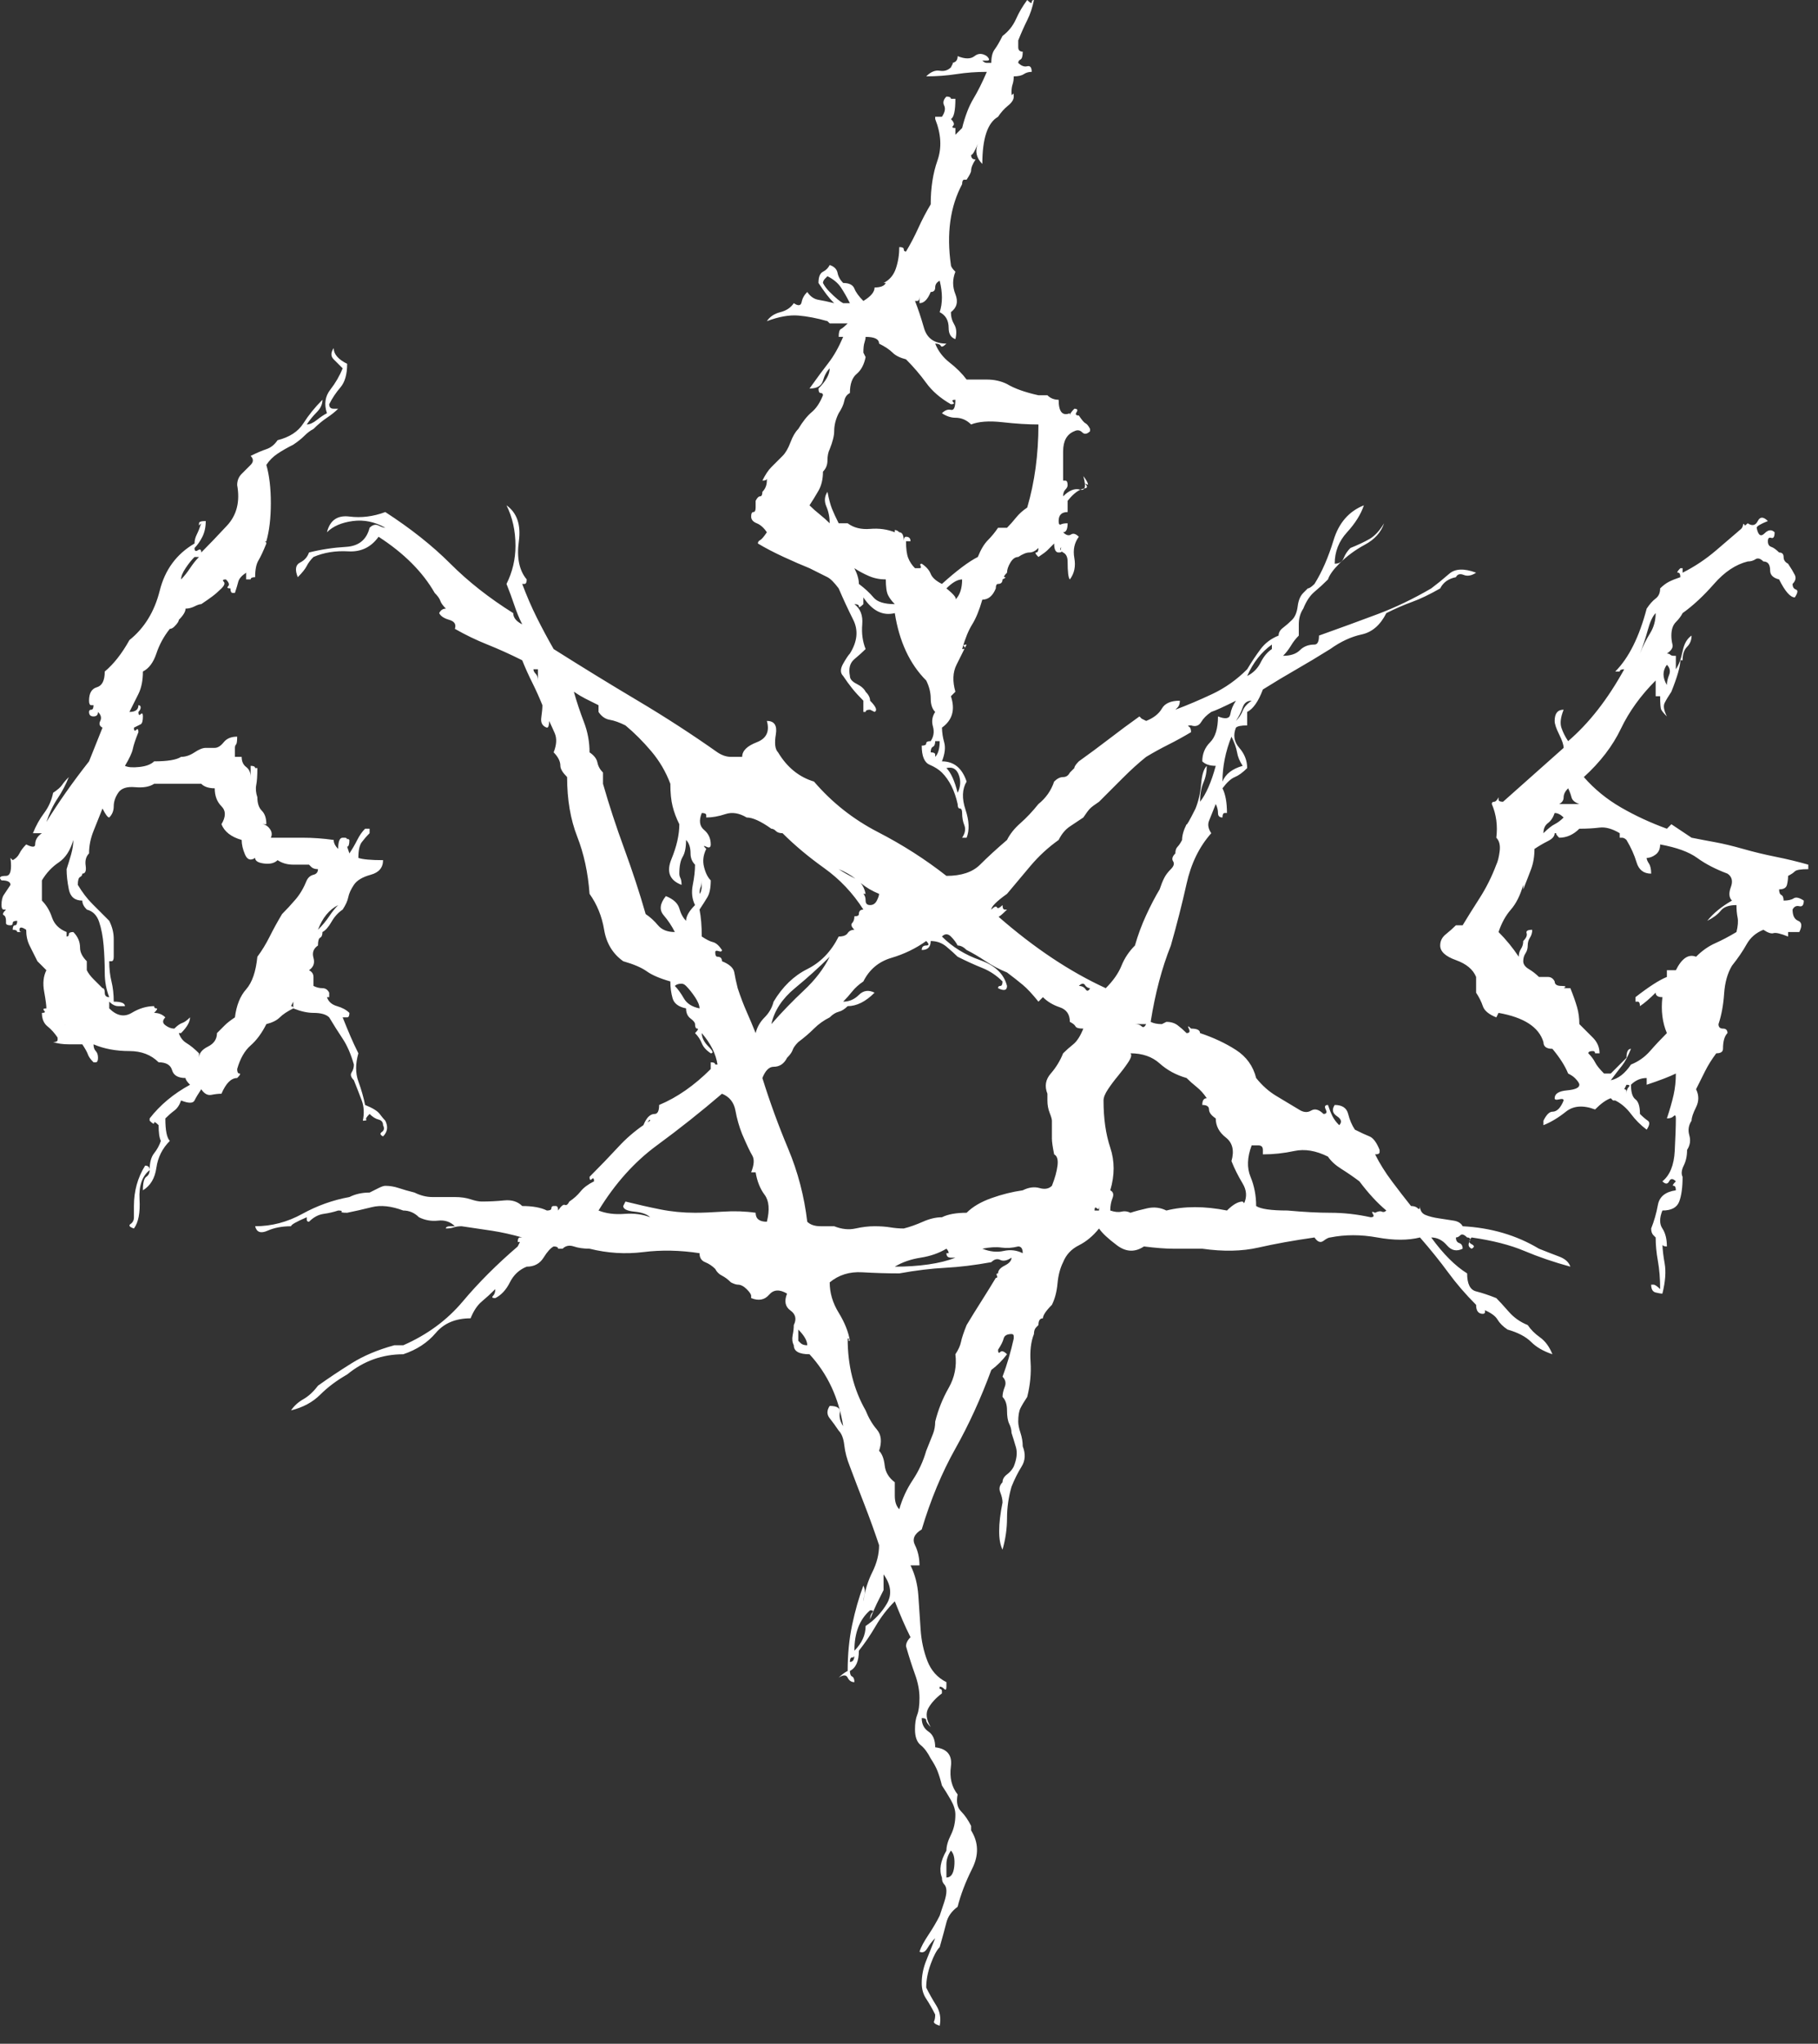 <?xml version="1.0" encoding="UTF-8"?>
<svg width="81px" height="91px" viewBox="0 0 81 91" version="1.1" xmlns="http://www.w3.org/2000/svg" xmlns:xlink="http://www.w3.org/1999/xlink">
    <rect x="0" y="0" width="81" height="91" fill="#333333" stroke="none"/>
    <!-- Generator: Sketch 55.2 (78181) - https://sketchapp.com -->
    <title>6 copy</title>
    <desc>Created with Sketch.</desc>
    <g id="Page-1" stroke="none" stroke-width="1" fill="none" fill-rule="evenodd">
        <path d="M66.117,58.309 C66.15,58.323 66.167,58.353 66.167,58.4 C66.167,58.467 66.133,58.5 66.067,58.5 C65.867,58.5 65.767,58.367 65.767,58.1 C65.3,57.633 64.883,57.15 64.517,56.65 C64.15,56.15 63.733,55.633 63.267,55.1 C62.733,55.233 62.1,55.233 61.367,55.1 C60.633,54.967 59.933,54.967 59.267,55.1 C59.2,55.1 59.1,55.15 58.967,55.25 C58.833,55.35 58.7,55.3 58.567,55.1 C57.633,55.233 56.8,55.383 56.067,55.55 C55.333,55.717 54.5,55.733 53.567,55.6 L52.267,55.6 C51.933,55.6 51.5,55.567 50.967,55.5 C50.567,55.767 50.167,55.75 49.767,55.45 C49.367,55.15 49.1,54.9 48.967,54.7 C48.7,55.033 48.4,55.283 48.067,55.45 C47.733,55.617 47.5,55.867 47.367,56.2 C47.233,56.467 47.15,56.783 47.117,57.15 C47.083,57.517 47,57.833 46.867,58.1 C46.6,58.367 46.467,58.567 46.467,58.7 C46.333,58.7 46.267,58.8 46.267,59 L46.167,59.1 C46.1,59.167 46.067,59.267 46.067,59.4 C45.933,59.733 45.883,60.15 45.917,60.65 C45.95,61.15 45.9,61.667 45.767,62.2 C45.633,62.4 45.533,62.567 45.467,62.7 C45.4,62.833 45.367,63.033 45.367,63.3 C45.367,63.433 45.4,63.6 45.467,63.8 C45.533,64 45.567,64.2 45.567,64.4 C45.7,64.733 45.683,65.033 45.517,65.3 C45.35,65.567 45.2,65.867 45.067,66.2 C44.933,66.667 44.867,67.133 44.867,67.6 C44.867,68.067 44.8,68.533 44.667,69 C44.467,68.6 44.467,67.9 44.667,66.9 C44.667,66.767 44.633,66.617 44.567,66.45 C44.5,66.283 44.533,66.133 44.667,66 C44.667,65.867 44.733,65.75 44.867,65.65 C45,65.55 45.1,65.433 45.167,65.3 C45.3,64.967 45.333,64.683 45.267,64.45 C45.2,64.217 45.133,64 45.067,63.8 C45.067,63.667 45.033,63.533 44.967,63.4 C44.9,63.267 44.867,63.067 44.867,62.8 C44.867,62.533 44.8,62.333 44.667,62.2 C44.667,62.067 44.7,61.917 44.767,61.75 C44.833,61.583 44.8,61.433 44.667,61.3 C44.867,60.767 45.033,60.2 45.167,59.6 L45.167,59.5 C45.167,59.433 45.133,59.4 45.067,59.4 C44.867,59.4 44.75,59.467 44.717,59.6 C44.683,59.733 44.6,59.9 44.467,60.1 C44.467,60.233 44.5,60.267 44.567,60.2 C44.633,60.133 44.733,60.167 44.867,60.3 C44.667,60.567 44.433,60.8 44.167,61 C43.7,62.267 43.167,63.433 42.567,64.5 C41.967,65.567 41.467,66.767 41.067,68.1 C40.733,68.3 40.633,68.533 40.767,68.8 C40.9,69.067 40.967,69.367 40.967,69.7 L40.567,69.7 C40.767,70.1 40.883,70.55 40.917,71.05 L41.017,72.55 C41.05,73.05 41.15,73.517 41.317,73.95 C41.483,74.383 41.767,74.7 42.167,74.9 L42.167,75.1 C42.167,75.233 42.133,75.267 42.067,75.2 C42,75.133 41.933,75.1 41.867,75.1 L41.867,75.2 C41.933,75.2 41.967,75.233 41.967,75.3 L41.967,75.4 C41.7,75.6 41.5,75.817 41.367,76.05 C41.233,76.283 41.267,76.567 41.467,76.9 C41.333,76.767 41.267,76.667 41.267,76.6 C41.267,76.533 41.2,76.5 41.067,76.5 C41.067,76.767 41.167,76.967 41.367,77.1 C41.567,77.233 41.667,77.467 41.667,77.8 C42.2,77.867 42.433,78.15 42.367,78.65 C42.3,79.15 42.4,79.567 42.667,79.9 C42.6,80.233 42.65,80.483 42.817,80.65 C42.983,80.817 43.133,81.033 43.267,81.3 L43.267,81.5 C43.6,82.033 43.617,82.6 43.317,83.2 C43.017,83.8 42.8,84.367 42.667,84.9 C42.4,85.1 42.233,85.333 42.167,85.6 C42.1,85.867 42,86.233 41.867,86.7 C41.733,86.833 41.6,87.083 41.467,87.45 C41.333,87.817 41.267,88.167 41.267,88.5 C41.4,88.767 41.55,89.033 41.717,89.3 C41.883,89.567 41.933,89.867 41.867,90.2 C41.667,90.133 41.583,90.067 41.617,90 C41.65,89.933 41.667,89.833 41.667,89.7 C41.533,89.433 41.4,89.2 41.267,89 C41.133,88.8 41.067,88.567 41.067,88.3 C41.067,87.967 41.133,87.633 41.267,87.3 L41.667,86.3 C41.533,86.433 41.417,86.583 41.317,86.75 C41.217,86.917 41.1,86.967 40.967,86.9 C41.033,86.7 41.167,86.45 41.367,86.15 C41.567,85.85 41.733,85.567 41.867,85.3 L42.067,84.7 C42.133,84.5 42.167,84.333 42.167,84.2 C42.167,84.067 42.133,83.967 42.067,83.9 C42,83.833 41.967,83.733 41.967,83.6 C41.833,83.267 41.9,82.867 42.167,82.4 C42.167,82.2 42.233,81.967 42.367,81.7 C42.5,81.433 42.567,81.133 42.567,80.8 C42.567,80.6 42.5,80.383 42.367,80.15 C42.233,79.917 42.1,79.7 41.967,79.5 C41.9,79.233 41.833,79.017 41.767,78.85 C41.7,78.683 41.6,78.5 41.467,78.3 C41.333,78.033 41.183,77.833 41.017,77.7 C40.85,77.567 40.767,77.333 40.767,77 C40.767,76.733 40.8,76.517 40.867,76.35 C40.933,76.183 40.967,75.933 40.967,75.6 C40.967,75.267 40.9,74.917 40.767,74.55 C40.633,74.183 40.5,73.767 40.367,73.3 C40.367,73.167 40.433,73.033 40.567,72.9 C40.433,72.633 40.317,72.383 40.217,72.15 C40.117,71.917 40,71.633 39.867,71.3 C39.533,71.633 39.25,72 39.017,72.4 C38.783,72.8 38.533,73.167 38.267,73.5 C38.267,73.967 38.133,74.267 37.867,74.4 C37.867,74.533 37.9,74.617 37.967,74.65 C38.033,74.683 38.067,74.767 38.067,74.9 C37.933,74.9 37.833,74.833 37.767,74.7 C37.7,74.567 37.567,74.567 37.367,74.7 C37.5,74.567 37.633,74.467 37.767,74.4 C37.767,73.667 37.833,72.983 37.967,72.35 C38.1,71.717 38.267,71.133 38.467,70.6 C38.533,70.733 38.55,70.867 38.517,71 C38.483,71.133 38.467,71.233 38.467,71.3 C38.533,70.833 38.667,70.4 38.867,70 C39.067,69.6 39.167,69.2 39.167,68.8 C38.967,68.2 38.75,67.6 38.517,67 C38.283,66.4 38.067,65.833 37.867,65.3 C37.733,64.967 37.65,64.65 37.617,64.35 C37.583,64.05 37.5,63.833 37.367,63.7 C37.233,63.5 37.1,63.317 36.967,63.15 C36.833,62.983 36.833,62.8 36.967,62.6 C37.3,62.6 37.45,62.7 37.417,62.9 C37.383,63.1 37.433,63.3 37.567,63.5 C37.367,62.233 36.867,61.167 36.067,60.3 C35.6,60.3 35.367,60.167 35.367,59.9 C35.3,59.767 35.283,59.617 35.317,59.45 C35.35,59.283 35.367,59.133 35.367,59 C35.5,58.733 35.45,58.517 35.217,58.35 C34.983,58.183 34.933,57.933 35.067,57.6 C34.733,57.4 34.467,57.417 34.267,57.65 C34.067,57.883 33.8,57.933 33.467,57.8 L33.467,57.7 C33.467,57.633 33.4,57.533 33.267,57.4 C33.133,57.267 33,57.2 32.867,57.2 C32.8,57.2 32.7,57.167 32.567,57.1 C32.433,56.967 32.3,56.867 32.167,56.8 C32.033,56.733 31.933,56.633 31.867,56.5 C31.733,56.367 31.583,56.267 31.417,56.2 C31.25,56.133 31.167,56 31.167,55.8 C30.3,55.667 29.467,55.65 28.667,55.75 C27.867,55.85 27.067,55.8 26.267,55.6 C26,55.6 25.767,55.567 25.567,55.5 C25.367,55.433 25.2,55.467 25.067,55.6 L24.867,55.6 C24.867,55.533 24.8,55.5 24.667,55.5 C24.533,55.567 24.383,55.733 24.217,56 C24.05,56.267 23.8,56.4 23.467,56.4 C23.133,56.533 22.883,56.767 22.717,57.1 C22.55,57.433 22.333,57.667 22.067,57.8 C21.933,57.8 21.9,57.767 21.967,57.7 C22.033,57.633 22.067,57.533 22.067,57.4 C21.867,57.6 21.667,57.783 21.467,57.95 C21.267,58.117 21.1,58.367 20.967,58.7 C20.3,58.7 19.783,58.917 19.417,59.35 C19.05,59.783 18.567,60.1 17.967,60.3 C17.033,60.3 16.2,60.6 15.467,61.2 C15,61.467 14.6,61.767 14.267,62.1 C13.933,62.433 13.5,62.667 12.967,62.8 C13.1,62.6 13.283,62.433 13.517,62.3 C13.75,62.167 13.967,61.967 14.167,61.7 C14.633,61.367 15.133,61.033 15.667,60.7 C16.2,60.367 16.833,60.1 17.567,59.9 L17.967,59.9 C19.033,59.433 19.917,58.783 20.617,57.95 C21.317,57.117 22.133,56.3 23.067,55.5 L23.167,55.3 L23.067,55.3 C23.067,55.167 23.1,55.1 23.167,55.1 L23.267,55.1 C22.8,54.967 22.35,54.867 21.917,54.8 C21.483,54.733 21.033,54.667 20.567,54.6 C20.433,54.6 20.317,54.617 20.217,54.65 C20.117,54.683 20,54.7 19.867,54.7 C19.867,54.633 19.933,54.6 20.067,54.6 L20.267,54.6 C20.067,54.4 19.817,54.317 19.517,54.35 C19.217,54.383 18.933,54.333 18.667,54.2 C18.467,54 18.233,53.9 17.967,53.9 C17.433,53.7 16.967,53.65 16.567,53.75 C16.167,53.85 15.8,53.933 15.467,54 C15.267,54 15.183,53.983 15.217,53.95 C15.25,53.917 15.2,53.9 15.067,53.9 C14.867,53.967 14.65,54.017 14.417,54.05 C14.183,54.083 13.967,54.2 13.767,54.4 C13.7,54.4 13.667,54.367 13.667,54.3 L13.667,54.2 C13.2,54.4 12.967,54.533 12.967,54.6 C12.567,54.6 12.217,54.667 11.917,54.8 C11.617,54.933 11.433,54.867 11.367,54.6 C12.1,54.6 12.8,54.417 13.467,54.05 C14.133,53.683 14.833,53.433 15.567,53.3 C15.833,53.167 16.133,53.1 16.467,53.1 L16.867,52.9 C17,52.833 17.1,52.8 17.167,52.8 C17.367,52.8 17.567,52.833 17.767,52.9 C17.967,52.967 18.2,53.033 18.467,53.1 C18.733,53.233 19,53.3 19.267,53.3 L20.267,53.3 C20.533,53.3 20.767,53.333 20.967,53.4 C21.167,53.467 21.333,53.5 21.467,53.5 C21.8,53.5 22.133,53.483 22.467,53.45 C22.8,53.417 23.067,53.5 23.267,53.7 C23.733,53.7 24.1,53.767 24.367,53.9 C24.5,53.9 24.567,53.867 24.567,53.8 C24.567,53.733 24.6,53.7 24.667,53.7 L24.767,53.7 C24.833,53.7 24.867,53.767 24.867,53.9 C25.002,53.699 25.101,53.617 25.167,53.65 C25.233,53.683 25.3,53.633 25.367,53.5 C25.567,53.367 25.733,53.217 25.867,53.05 C26,52.883 26.2,52.733 26.467,52.6 C26.467,52.467 26.433,52.433 26.367,52.5 C26.3,52.567 26.267,52.533 26.267,52.4 C26.733,51.933 27.167,51.483 27.567,51.05 C27.89,50.7 28.257,50.382 28.668,50.097 C28.801,49.766 28.967,49.6 29.167,49.6 C29.3,49.6 29.367,49.467 29.367,49.2 C30.167,48.867 30.933,48.333 31.667,47.6 L31.667,47.3 C31.8,47.3 31.867,47.333 31.867,47.4 L31.967,47.4 C31.9,46.933 31.667,46.467 31.267,46 C31.267,46.2 31.367,46.4 31.567,46.6 C31.767,46.8 31.8,46.9 31.667,46.9 C31.467,46.767 31.333,46.617 31.267,46.45 C31.2,46.283 31.1,46.133 30.967,46 C31.1,45.867 31.133,45.8 31.067,45.8 C31,45.8 30.967,45.733 30.967,45.6 C30.967,45.533 30.9,45.45 30.767,45.35 C30.633,45.25 30.567,45.1 30.567,44.9 C30.233,44.833 30.033,44.683 29.967,44.45 C29.9,44.217 29.867,43.967 29.867,43.7 C29.4,43.567 29.05,43.417 28.817,43.25 C28.583,43.083 28.233,42.933 27.767,42.8 C27.3,42.467 27.017,42 26.917,41.4 C26.817,40.8 26.6,40.267 26.267,39.8 C26.2,38.867 26.017,38.017 25.717,37.25 C25.417,36.483 25.267,35.6 25.267,34.6 C25.067,34.4 24.967,34.233 24.967,34.1 C24.967,33.9 24.867,33.7 24.667,33.5 C24.8,33.167 24.817,32.883 24.717,32.65 C24.643,32.477 24.559,32.295 24.467,32.103 C24.466,32.301 24.433,32.4 24.367,32.4 C24.167,32.333 24.083,32.183 24.117,31.95 C24.15,31.717 24.167,31.533 24.167,31.4 C24.033,31.067 23.883,30.733 23.717,30.4 C23.55,30.067 23.4,29.733 23.267,29.4 C22.733,29.133 22.217,28.9 21.717,28.7 C21.217,28.5 20.733,28.267 20.267,28 C20.333,27.8 20.25,27.667 20.017,27.6 C19.783,27.533 19.633,27.433 19.567,27.3 C19.633,27.167 19.733,27.1 19.867,27.1 C19.733,26.967 19.65,26.85 19.617,26.75 C19.583,26.65 19.5,26.533 19.367,26.4 C18.833,25.467 18,24.633 16.867,23.9 C16.533,24.367 16.083,24.583 15.517,24.55 C14.95,24.517 14.433,24.6 13.967,24.8 C13.833,24.933 13.733,25.067 13.667,25.2 C13.6,25.333 13.467,25.5 13.267,25.7 C13.133,25.367 13.167,25.15 13.367,25.05 C13.567,24.95 13.7,24.8 13.767,24.6 C14.3,24.467 14.85,24.383 15.417,24.35 C15.983,24.317 16.333,24.033 16.467,23.5 C16.6,23.367 16.733,23.333 16.867,23.4 C17,23.467 17.1,23.5 17.167,23.5 C16.7,23.233 16.217,23.133 15.717,23.2 C15.217,23.267 14.833,23.433 14.567,23.7 C14.7,23.167 15.033,22.933 15.567,23 C16.1,23.067 16.633,23 17.167,22.8 C18.3,23.533 19.267,24.3 20.067,25.1 C20.867,25.9 21.8,26.633 22.867,27.3 C22.867,27.5 23,27.667 23.267,27.8 C23.133,27.533 23.017,27.25 22.917,26.95 C22.817,26.65 22.7,26.333 22.567,26 C22.833,25.467 22.967,24.9 22.967,24.3 C22.967,23.633 22.833,23.033 22.567,22.5 C23.033,22.833 23.217,23.367 23.117,24.1 C23.017,24.833 23.133,25.4 23.467,25.8 C23.467,25.933 23.433,26 23.367,26 L23.267,26 C23.467,26.533 23.683,27.033 23.917,27.5 C24.15,27.967 24.4,28.433 24.667,28.9 C25.933,29.7 27.183,30.467 28.417,31.2 C29.65,31.933 30.833,32.7 31.967,33.5 C32.167,33.633 32.367,33.7 32.567,33.7 L33.067,33.7 C33.067,33.433 33.283,33.217 33.717,33.05 C34.15,32.883 34.3,32.567 34.167,32.1 C34.5,32.1 34.633,32.3 34.567,32.7 C34.5,33.1 34.533,33.367 34.667,33.5 C35.067,34.167 35.6,34.6 36.267,34.8 C37.067,35.733 38.017,36.483 39.117,37.05 C40.217,37.617 41.233,38.267 42.167,39 C42.833,39 43.333,38.833 43.667,38.5 C44,38.167 44.4,37.8 44.867,37.4 C45,37.133 45.2,36.883 45.467,36.65 C45.733,36.417 46,36.133 46.267,35.8 C46.6,35.533 46.833,35.2 46.967,34.8 C47.1,34.667 47.233,34.6 47.367,34.6 C47.5,34.6 47.6,34.533 47.667,34.4 L47.867,34.2 C47.867,34.133 47.933,34.033 48.067,33.9 C48.533,33.567 48.983,33.233 49.417,32.9 C49.85,32.567 50.3,32.233 50.767,31.9 L50.867,32 L51.067,32.1 C51.4,31.967 51.633,31.783 51.767,31.55 C51.9,31.317 52.167,31.2 52.567,31.2 C52.567,31.333 52.533,31.433 52.467,31.5 L52.367,31.6 C52.9,31.4 53.45,31.167 54.017,30.9 C54.583,30.633 55.1,30.267 55.567,29.8 C55.767,29.467 55.967,29.167 56.167,28.9 C56.367,28.633 56.633,28.433 56.967,28.3 C56.967,28.167 57.033,28.05 57.167,27.95 C57.3,27.85 57.433,27.733 57.567,27.6 C57.7,27.467 57.783,27.267 57.817,27 C57.85,26.733 57.933,26.533 58.067,26.4 L58.267,26.2 C58.333,26.2 58.433,26.133 58.567,26 C58.9,25.467 59.183,24.817 59.417,24.05 C59.65,23.283 60.1,22.767 60.767,22.5 C60.633,22.9 60.383,23.3 60.017,23.7 C59.65,24.1 59.467,24.567 59.467,25.1 C59.667,25.1 59.8,25.017 59.867,24.85 C59.933,24.683 60.033,24.533 60.167,24.4 C60.5,24.267 60.783,24.133 61.017,24 C61.25,23.867 61.467,23.633 61.667,23.3 C61.533,23.7 61.25,24.017 60.817,24.25 C60.383,24.483 60,24.767 59.667,25.1 C59.4,25.367 59.233,25.6 59.167,25.8 C58.967,26 58.767,26.183 58.567,26.35 C58.367,26.517 58.2,26.767 58.067,27.1 C57.933,27.3 57.867,27.533 57.867,27.8 L57.867,28.3 C57.733,28.433 57.617,28.583 57.517,28.75 C57.417,28.917 57.3,29.067 57.167,29.2 C57.5,29.2 57.75,29.117 57.917,28.95 C58.083,28.783 58.3,28.7 58.567,28.7 C58.7,28.7 58.767,28.567 58.767,28.3 C59.7,27.967 60.567,27.65 61.367,27.35 C62.167,27.05 62.967,26.667 63.767,26.2 C64.033,26 64.3,25.783 64.567,25.55 C64.833,25.317 65.233,25.3 65.767,25.5 C65.567,25.633 65.383,25.667 65.217,25.6 C65.05,25.533 64.933,25.567 64.867,25.7 C64.533,25.767 64.3,25.933 64.167,26.2 C63.7,26.467 63.283,26.667 62.917,26.8 C62.55,26.933 62.167,27.1 61.767,27.3 C61.5,27.833 61.133,28.15 60.667,28.25 C60.2,28.35 59.733,28.567 59.267,28.9 C58.733,29.233 58.233,29.533 57.767,29.8 C57.3,30.067 56.8,30.367 56.267,30.7 C56.067,31.233 55.833,31.567 55.567,31.7 L55.567,32.3 C55.3,32.3 55.133,32.333 55.067,32.4 C54.933,32.733 54.983,33.033 55.217,33.3 C55.45,33.567 55.567,33.867 55.567,34.2 C55.367,34.4 55.183,34.533 55.017,34.6 C54.85,34.667 54.667,34.833 54.467,35.1 C54.6,35.367 54.667,35.733 54.667,36.2 L54.567,36.2 C54.5,36.2 54.467,36.267 54.467,36.4 C54.333,36.4 54.267,36.333 54.267,36.2 C54.267,36.067 54.233,35.933 54.167,35.8 L53.867,36.55 C53.8,36.717 53.833,36.9 53.967,37.1 C53.433,37.7 53.067,38.45 52.867,39.35 C52.667,40.25 52.433,41.167 52.167,42.1 C51.767,43.1 51.467,44.233 51.267,45.5 C51.4,45.567 51.567,45.6 51.767,45.6 L51.967,45.5 C52.167,45.5 52.333,45.55 52.467,45.65 C52.6,45.75 52.733,45.867 52.867,46 C53,46 53.033,45.933 52.967,45.8 C52.9,45.667 52.933,45.667 53.067,45.8 C53.333,45.8 53.467,45.867 53.467,46 C54.067,46.2 54.6,46.45 55.067,46.75 C55.533,47.05 55.833,47.467 55.967,48 C56.233,48.333 56.533,48.6 56.867,48.8 C57.2,49 57.533,49.2 57.867,49.4 C58.067,49.533 58.25,49.55 58.417,49.45 C58.583,49.35 58.767,49.4 58.967,49.6 C59.1,49.6 59.133,49.533 59.067,49.4 C59,49.267 59.033,49.2 59.167,49.2 C59.233,49.4 59.3,49.567 59.367,49.7 C59.433,49.833 59.533,49.967 59.667,50.1 C59.8,49.967 59.767,49.833 59.567,49.7 C59.367,49.567 59.333,49.4 59.467,49.2 C59.8,49.2 60,49.333 60.067,49.6 C60.133,49.867 60.233,50.1 60.367,50.3 C60.633,50.433 60.85,50.533 61.017,50.6 C61.183,50.667 61.333,50.867 61.467,51.2 L61.467,51.3 C61.467,51.367 61.4,51.4 61.267,51.4 C61.467,51.8 61.717,52.2 62.017,52.6 C62.317,53 62.6,53.367 62.867,53.7 C63,53.7 63.1,53.733 63.167,53.8 C63.233,53.867 63.267,53.833 63.267,53.7 C63.267,53.9 63.35,54.033 63.517,54.1 C63.683,54.167 63.883,54.217 64.117,54.25 C64.35,54.283 64.567,54.317 64.767,54.35 C64.967,54.383 65.1,54.467 65.167,54.6 C66.433,54.667 67.567,55 68.567,55.6 C68.9,55.733 69.2,55.85 69.467,55.95 C69.733,56.05 69.9,56.2 69.967,56.4 C69.233,56.2 68.55,55.967 67.917,55.7 C67.283,55.433 66.5,55.233 65.567,55.1 C65.538,55.128 65.516,55.155 65.5,55.181 C65.496,55.127 65.451,55.1 65.367,55.1 C65.233,54.967 65.133,54.933 65.067,55 C65,55.067 64.933,55.1 64.867,55.1 C64.867,55.233 64.917,55.317 65.017,55.35 C65.117,55.383 65.167,55.467 65.167,55.6 C64.9,55.733 64.667,55.683 64.467,55.45 C64.267,55.217 64.033,55.1 63.767,55.1 C64.3,55.833 64.833,56.367 65.367,56.7 C65.367,57.167 65.5,57.433 65.767,57.5 C66.033,57.567 66.333,57.667 66.667,57.8 C66.8,57.933 66.983,58.133 67.217,58.4 C67.45,58.667 67.733,58.867 68.067,59 C68.2,59.2 68.383,59.383 68.617,59.55 C68.85,59.717 69.033,59.967 69.167,60.3 C68.767,60.167 68.45,59.983 68.217,59.75 C67.983,59.517 67.633,59.333 67.167,59.2 C66.967,59.067 66.817,58.917 66.717,58.75 C66.621,58.59 66.418,58.446 66.109,58.317 L66.117,58.309 Z M28.849,49.975 C28.888,49.95 28.927,49.925 28.967,49.9 C28.967,49.833 28.933,49.85 28.867,49.95 C28.861,49.959 28.855,49.967 28.849,49.975 L28.849,49.975 Z M65.5,55.181 C65.472,55.223 65.462,55.262 65.469,55.296 C65.492,55.249 65.502,55.211 65.5,55.181 L65.5,55.181 Z M65.469,55.296 C65.477,55.337 65.51,55.371 65.567,55.4 C65.7,55.467 65.7,55.533 65.567,55.6 C65.433,55.533 65.4,55.433 65.467,55.3 C65.467,55.299 65.468,55.297 65.469,55.296 L65.469,55.296 Z M61.267,54 C61.4,53.933 61.5,53.917 61.567,53.95 C61.633,53.983 61.7,53.967 61.767,53.9 C61.367,53.567 60.967,53.133 60.567,52.6 C60.3,52.4 60.033,52.217 59.767,52.05 C59.5,51.883 59.3,51.7 59.167,51.5 C58.633,51.233 58.133,51.15 57.667,51.25 C57.2,51.35 56.733,51.4 56.267,51.4 L56.267,51.2 C56.267,51.067 56.2,51 56.067,51 L55.767,51 C55.567,51.533 55.55,52 55.717,52.4 C55.883,52.8 55.967,53.233 55.967,53.7 C56.167,53.833 56.633,53.9 57.367,53.9 C58.1,53.967 58.733,54 59.267,54 C59.867,54 60.467,54.067 61.067,54.2 C61.2,54.2 61.233,54.15 61.167,54.05 C61.1,53.95 61.133,53.933 61.267,54 Z M55.433,53.574 C55.564,53.283 55.542,52.991 55.367,52.7 C55.167,52.367 55,52.033 54.867,51.7 C55,51.233 54.917,50.883 54.617,50.65 C54.317,50.417 54.167,50.133 54.167,49.8 C53.967,49.667 53.867,49.533 53.867,49.4 C53.867,49.267 53.767,49.2 53.567,49.2 C53.567,49 53.633,48.9 53.767,48.9 C53.633,48.7 53.483,48.533 53.317,48.4 C53.15,48.267 53,48.133 52.867,48 C52.4,47.867 52,47.65 51.667,47.35 C51.333,47.05 50.9,46.9 50.367,46.9 C50.433,46.967 50.4,47.1 50.267,47.3 C50.133,47.5 49.983,47.7 49.817,47.9 C49.65,48.1 49.5,48.3 49.367,48.5 C49.233,48.7 49.167,48.867 49.167,49 C49.167,49.8 49.267,50.5 49.467,51.1 C49.667,51.7 49.667,52.333 49.467,53 C49.6,53.067 49.633,53.183 49.567,53.35 C49.5,53.517 49.467,53.7 49.467,53.9 C49.667,53.967 49.833,53.983 49.967,53.95 C50.1,53.917 50.233,53.933 50.367,54 C50.567,53.933 50.817,53.867 51.117,53.8 C51.417,53.733 51.7,53.767 51.967,53.9 C52.767,53.7 53.667,53.7 54.667,53.9 C54.933,53.633 55.167,53.5 55.367,53.5 C55.394,53.528 55.416,53.553 55.433,53.574 L55.433,53.574 Z M56.667,28.9 L56.667,28.7 C56.2,29.033 55.833,29.5 55.567,30.1 C55.833,29.967 56.033,29.767 56.167,29.5 C56.3,29.233 56.467,29.033 56.667,28.9 Z M55.067,32.1 C55.2,31.967 55.3,31.817 55.367,31.65 C55.433,31.483 55.567,31.333 55.767,31.2 C55.567,31.2 55.433,31.3 55.367,31.5 C55.3,31.7 55.2,31.9 55.067,32.1 Z M55.367,34.1 C55.233,33.9 55.15,33.7 55.117,33.5 C55.083,33.3 55,33.067 54.867,32.8 C54.6,33.467 54.467,34.133 54.467,34.8 C54.6,34.467 54.9,34.233 55.367,34.1 Z M44.487,40.818 C46.08,42.209 47.674,43.27 49.267,44 C49.6,43.667 49.833,43.333 49.967,43 C50.1,42.667 50.3,42.367 50.567,42.1 C50.7,41.633 50.867,41.183 51.067,40.75 C51.267,40.317 51.467,39.933 51.667,39.6 C51.733,39.4 51.8,39.233 51.867,39.1 C51.933,38.967 52.033,38.833 52.167,38.7 C52.3,38.567 52.333,38.45 52.267,38.35 C52.2,38.25 52.233,38.133 52.367,38 C52.367,37.867 52.4,37.767 52.467,37.7 C52.533,37.633 52.6,37.533 52.667,37.4 C52.667,37.2 52.733,36.967 52.867,36.7 C52.867,36.767 53,36.533 53.267,36 C53.4,35.667 53.483,35.3 53.517,34.9 C53.55,34.5 53.633,34.233 53.767,34.1 C53.767,34.367 53.717,34.617 53.617,34.85 C53.517,35.083 53.467,35.367 53.467,35.7 C53.733,35.367 53.967,34.833 54.167,34.1 C53.9,34.1 53.7,34.033 53.567,33.9 C53.567,33.567 53.683,33.283 53.917,33.05 C54.15,32.817 54.267,32.433 54.267,31.9 C54.6,32.033 54.783,32 54.817,31.8 C54.85,31.6 54.933,31.4 55.067,31.2 C54.533,31.467 54.167,31.633 53.967,31.7 C53.767,31.833 53.617,31.983 53.517,32.15 C53.417,32.317 53.267,32.367 53.067,32.3 C52.933,32.3 52.9,32.317 52.967,32.35 C53.033,32.383 53.067,32.467 53.067,32.6 C52.733,32.8 52.4,32.983 52.067,33.15 C51.733,33.317 51.4,33.5 51.067,33.7 C50.733,33.967 50.383,34.283 50.017,34.65 L48.967,35.7 C48.767,35.833 48.633,35.933 48.567,36 C48.5,36.067 48.4,36.2 48.267,36.4 L47.667,36.8 C47.467,36.933 47.3,37.133 47.167,37.4 C46.7,37.733 46.283,38.117 45.917,38.55 C45.55,38.983 45.2,39.4 44.867,39.8 C44.4,40.133 44.167,40.367 44.167,40.5 C44.3,40.367 44.383,40.333 44.417,40.4 C44.45,40.467 44.533,40.433 44.667,40.3 C44.667,40.433 44.7,40.5 44.767,40.5 L44.867,40.5 C44.658,40.709 44.531,40.815 44.486,40.82 L44.487,40.818 Z M50.367,55.5 C50.233,55.367 50.133,55.267 50.067,55.2 C50,55.133 49.867,55.1 49.667,55.1 C50.133,54.833 50.367,54.967 50.367,55.5 Z M50.567,45.6 C50.7,45.6 50.8,45.633 50.867,45.7 C50.933,45.767 51,45.733 51.067,45.6 L50.567,45.6 Z M48.767,53.9 L48.967,53.9 L48.967,53.7 C48.967,53.833 48.933,53.867 48.867,53.8 C48.8,53.733 48.767,53.767 48.767,53.9 Z M48.067,43.9 C48.2,43.9 48.3,43.95 48.367,44.05 C48.433,44.15 48.5,44.133 48.567,44 C48.5,44 48.433,43.967 48.367,43.9 C48.3,43.767 48.2,43.767 48.067,43.9 Z M48.267,45.8 C48.067,45.8 47.95,45.767 47.917,45.7 C47.883,45.633 47.8,45.567 47.667,45.5 C47.667,45.167 47.517,44.95 47.217,44.85 C46.917,44.75 46.667,44.6 46.467,44.4 L46.267,44.6 C46,44.267 45.767,44.017 45.567,43.85 C45.367,43.683 45.133,43.5 44.867,43.3 C44.533,43.167 44.217,43 43.917,42.8 C43.617,42.6 43.333,42.433 43.067,42.3 C42.933,42.167 42.8,42.1 42.667,42.1 C42.6,41.967 42.5,41.833 42.367,41.7 C42.233,41.567 42.1,41.567 41.967,41.7 C42.433,42.167 43,42.517 43.667,42.75 C44.333,42.983 44.733,43.367 44.867,43.9 C44.867,44.1 44.733,44.133 44.467,44 C44.467,43.933 44.5,43.9 44.567,43.9 C44.633,43.9 44.667,43.833 44.667,43.7 C44.4,43.433 44.1,43.233 43.767,43.1 C43.433,42.967 43.067,42.8 42.667,42.6 C42.533,42.467 42.367,42.317 42.167,42.15 C41.967,41.983 41.733,41.9 41.467,41.9 C41.467,42.167 41.333,42.3 41.067,42.3 C41.067,42.167 41.133,42.1 41.267,42.1 C41.4,42.1 41.4,42.033 41.267,41.9 C40.8,42.233 40.283,42.483 39.717,42.65 C39.15,42.817 38.733,43.167 38.467,43.7 C38.267,43.833 38.1,43.983 37.967,44.15 C37.833,44.317 37.7,44.467 37.567,44.6 C37.833,44.6 38.067,44.5 38.267,44.3 C38.467,44.1 38.7,44.067 38.967,44.2 C38.567,44.6 38.167,44.8 37.767,44.8 C37.633,44.933 37.5,45.017 37.367,45.05 C37.233,45.083 37.1,45.167 36.967,45.3 C36.7,45.433 36.467,45.6 36.267,45.8 C36.067,46 35.833,46.2 35.567,46.4 C35.433,46.533 35.35,46.65 35.317,46.75 C35.283,46.85 35.2,46.967 35.067,47.1 C34.933,47.367 34.733,47.5 34.467,47.5 C34.267,47.5 34.1,47.667 33.967,48 C34.3,49.067 34.683,50.117 35.117,51.15 C35.55,52.183 35.833,53.267 35.967,54.4 C36.1,54.533 36.3,54.6 36.567,54.6 L37.167,54.6 C37.5,54.733 37.817,54.767 38.117,54.7 C38.417,54.633 38.7,54.6 38.967,54.6 C39.233,54.6 39.467,54.617 39.667,54.65 C39.867,54.683 40.067,54.7 40.267,54.7 C40.533,54.633 40.817,54.533 41.117,54.4 C41.417,54.267 41.7,54.2 41.967,54.2 C42.233,54.067 42.6,54 43.067,54 C43.333,53.733 43.7,53.517 44.167,53.35 C44.633,53.183 45.1,53.067 45.567,53 C45.833,52.867 46.083,52.833 46.317,52.9 C46.55,52.967 46.733,52.933 46.867,52.8 C47,52.467 47.083,52.167 47.117,51.9 C47.15,51.633 47.1,51.467 46.967,51.4 C46.9,51.067 46.867,50.833 46.867,50.7 L46.867,49.9 C46.867,49.833 46.833,49.717 46.767,49.55 C46.7,49.383 46.667,49.2 46.667,49 L46.667,48.7 C46.533,48.367 46.583,48.067 46.817,47.8 C47.05,47.533 47.233,47.233 47.367,46.9 C47.5,46.767 47.65,46.633 47.817,46.5 C47.983,46.367 48.133,46.133 48.267,45.8 Z M42.167,83.6 C42.367,83.6 42.483,83.433 42.517,83.1 C42.55,82.767 42.5,82.533 42.367,82.4 C42.233,82.6 42.167,82.8 42.167,83 C42.167,83.267 42.167,83.467 42.167,83.6 Z M45.567,55.8 C45.567,55.6 45.5,55.5 45.367,55.5 C45.1,55.567 44.85,55.583 44.617,55.55 C44.383,55.517 44.1,55.533 43.767,55.6 C44.1,55.733 44.417,55.767 44.717,55.7 C45.017,55.633 45.3,55.667 45.567,55.8 Z M44.467,56.7 C44.467,56.567 44.567,56.45 44.767,56.35 C44.967,56.25 45.067,56.133 45.067,56 C44.867,56.133 44.7,56.167 44.567,56.1 C44.433,56.033 44.3,56.067 44.167,56.2 C43.433,56.333 42.75,56.417 42.117,56.45 C41.483,56.483 40.8,56.567 40.067,56.7 C39.533,56.7 38.983,56.683 38.417,56.65 C37.85,56.617 37.367,56.767 36.967,57.1 C36.967,57.567 37.1,58.017 37.367,58.45 C37.633,58.883 37.8,59.3 37.867,59.7 C37.8,59.7 37.783,59.683 37.817,59.65 C37.85,59.617 37.833,59.6 37.767,59.6 C37.767,60.8 38.033,61.867 38.567,62.8 C38.7,63.133 38.867,63.417 39.067,63.65 C39.267,63.883 39.3,64.2 39.167,64.6 C39.3,64.733 39.383,64.95 39.417,65.25 C39.45,65.55 39.6,65.8 39.867,66 L39.867,66.6 C39.867,66.867 39.933,67.067 40.067,67.2 C40.2,66.733 40.4,66.3 40.667,65.9 C40.933,65.5 41.133,65.067 41.267,64.6 L41.567,63.85 C41.633,63.683 41.667,63.5 41.667,63.3 C41.8,62.767 42,62.267 42.267,61.8 C42.533,61.333 42.633,60.833 42.567,60.3 C42.7,60.1 42.783,59.917 42.817,59.75 C42.85,59.583 42.933,59.333 43.067,59 C43.267,58.667 43.483,58.317 43.717,57.95 C43.95,57.583 44.167,57.233 44.367,56.9 C44.433,56.9 44.45,56.867 44.417,56.8 C44.383,56.733 44.4,56.7 44.467,56.7 Z M42.567,56 L42.367,56 C42.233,56 42.167,55.933 42.167,55.8 L42.267,55.8 C42.267,55.733 42.233,55.667 42.167,55.6 C41.833,55.8 41.45,55.933 41.017,56 C40.583,56.067 40.2,56.2 39.867,56.4 C40.4,56.4 40.9,56.367 41.367,56.3 C41.833,56.233 42.233,56.133 42.567,56 Z M38.567,72.4 C38.967,72.133 39.283,71.8 39.517,71.4 C39.75,71 39.7,70.567 39.367,70.1 L39.367,70.8 L39.067,71.4 C39,71.533 38.9,71.767 38.767,72.1 C38.767,71.967 38.8,71.867 38.867,71.8 C38.933,71.733 38.9,71.7 38.767,71.7 C38.3,72.1 38.067,72.7 38.067,73.5 C38.4,73.167 38.567,72.8 38.567,72.4 Z M38.063,73.735 C38.052,73.778 38.02,73.8 37.967,73.8 C37.9,73.8 37.867,73.867 37.867,74 C37.995,74 38.062,73.907 38.066,73.722 L38.063,73.735 Z M38.348,39.319 C38.32,39.296 38.293,39.273 38.267,39.25 C38.218,39.207 38.168,39.166 38.117,39.127 C38.206,39.179 38.283,39.242 38.348,39.319 L38.348,39.319 Z M38.117,39.127 C37.889,38.951 37.639,38.809 37.367,38.7 C37.567,38.833 37.8,38.967 38.067,39.1 C38.084,39.109 38.101,39.118 38.117,39.127 L38.117,39.127 Z M38.348,39.319 C38.455,39.445 38.528,39.605 38.567,39.8 L38.467,39.8 C38.533,39.867 38.567,39.967 38.567,40.1 C38.567,40.233 38.633,40.3 38.767,40.3 C38.9,40.3 39,40.233 39.067,40.1 C39.133,39.967 39.167,39.867 39.167,39.8 C38.867,39.68 38.594,39.52 38.348,39.319 L38.348,39.319 Z M35.567,59.7 L35.667,59.8 C35.733,59.867 35.833,59.9 35.967,59.9 C35.967,59.7 35.833,59.467 35.567,59.2 L35.567,59.7 Z M38.067,40.8 C38.2,40.8 38.267,40.767 38.267,40.7 C38.267,40.567 38.333,40.5 38.467,40.5 C38,39.767 37.417,39.15 36.717,38.65 C36.017,38.15 35.4,37.633 34.867,37.1 C34.733,37.1 34.633,37.067 34.567,37 C34.5,36.933 34.433,36.9 34.367,36.9 C33.9,36.567 33.533,36.4 33.267,36.4 C32.933,36.2 32.617,36.15 32.317,36.25 C32.017,36.35 31.733,36.4 31.467,36.4 L31.467,36.3 C31.467,36.233 31.4,36.2 31.267,36.2 C31.133,36.533 31.167,36.783 31.367,36.95 C31.567,37.117 31.667,37.333 31.667,37.6 C31.667,37.733 31.6,37.767 31.467,37.7 C31.333,37.633 31.333,37.667 31.467,37.8 C31.333,38.067 31.3,38.333 31.367,38.6 C31.433,38.867 31.533,39.067 31.667,39.2 C31.667,39.533 31.617,39.783 31.517,39.95 C31.417,40.117 31.3,40.3 31.167,40.5 C31.233,40.833 31.267,41.233 31.267,41.7 C31.467,41.833 31.633,41.917 31.767,41.95 C31.9,41.983 32.033,42.1 32.167,42.3 C32.167,42.367 32.117,42.383 32.017,42.35 C31.917,42.317 31.867,42.333 31.867,42.4 C31.867,42.533 31.9,42.6 31.967,42.6 C32.1,42.6 32.167,42.667 32.167,42.8 C32.5,42.933 32.683,43.1 32.717,43.3 C32.75,43.5 32.8,43.733 32.867,44 C33,44.4 33.133,44.75 33.267,45.05 C33.4,45.35 33.533,45.667 33.667,46 C33.733,45.733 33.867,45.5 34.067,45.3 C34.267,45.1 34.4,44.867 34.467,44.6 C34.867,43.933 35.367,43.45 35.967,43.15 C36.567,42.85 37.033,42.367 37.367,41.7 C37.567,41.7 37.7,41.65 37.767,41.55 C37.833,41.45 37.933,41.4 38.067,41.4 C37.933,41.267 37.9,41.167 37.967,41.1 C38.033,41.033 38.067,40.933 38.067,40.8 Z M34.367,45.6 C34.833,45.067 35.317,44.567 35.817,44.1 C36.317,43.633 36.7,43.133 36.967,42.6 C36.5,43.067 35.983,43.533 35.417,44 C34.85,44.467 34.5,45 34.367,45.6 Z M33.667,54 C33.667,54.267 33.833,54.4 34.167,54.4 C34.3,53.867 34.267,53.467 34.067,53.2 C33.867,52.933 33.733,52.6 33.667,52.2 L33.467,52.2 C33.6,51.867 33.617,51.617 33.517,51.45 C33.417,51.283 33.267,50.967 33.067,50.5 C32.933,50.167 32.833,49.817 32.767,49.45 C32.7,49.083 32.5,48.833 32.167,48.7 C31.233,49.5 30.267,50.267 29.267,51 C28.267,51.733 27.4,52.7 26.667,53.9 C27,54.033 27.383,54.083 27.817,54.05 C28.25,54.017 28.633,54.067 28.967,54.2 C28.833,54.067 28.6,53.983 28.267,53.95 C27.933,53.917 27.767,53.833 27.767,53.7 L27.867,53.5 C28.4,53.633 28.917,53.75 29.417,53.85 C29.917,53.95 30.433,54 30.967,54 C31.3,54 31.717,53.983 32.217,53.95 C32.717,53.917 33.2,53.933 33.667,54 Z M31.167,44.9 C31.167,44.767 31.1,44.6 30.967,44.4 C30.833,44.2 30.7,44.033 30.567,43.9 C30.5,43.833 30.433,43.8 30.367,43.8 C30.233,43.8 30.133,43.833 30.067,43.9 C30.2,44.033 30.333,44.217 30.467,44.45 C30.6,44.683 30.833,44.833 31.167,44.9 Z M31.167,39.8 C31.233,39.733 31.267,39.6 31.267,39.4 L31.267,39.2 C31.267,39.333 31.25,39.433 31.217,39.5 C31.183,39.567 31.167,39.667 31.167,39.8 Z M30.567,41 C30.567,40.8 30.7,40.567 30.967,40.3 C30.833,40.033 30.8,39.733 30.867,39.4 C30.933,39.067 30.967,38.767 30.967,38.5 C30.833,38.367 30.767,38.2 30.767,38 C30.767,37.733 30.7,37.533 30.567,37.4 C30.567,37.733 30.517,37.983 30.417,38.15 C30.317,38.317 30.267,38.567 30.267,38.9 C30.267,38.967 30.283,39.033 30.317,39.1 C30.35,39.167 30.367,39.267 30.367,39.4 C29.833,39.2 29.683,38.817 29.917,38.25 C30.15,37.683 30.267,37.167 30.267,36.7 C30.133,36.433 30.033,36.167 29.967,35.9 C29.9,35.633 29.867,35.3 29.867,34.9 C29.667,34.367 29.383,33.883 29.017,33.45 C28.65,33.017 28.267,32.633 27.867,32.3 C27.6,32.167 27.367,32.083 27.167,32.05 C26.967,32.017 26.8,31.9 26.667,31.7 L26.667,31.4 L26.067,31.1 C25.933,31.033 25.767,30.933 25.567,30.8 C25.7,31.267 25.85,31.717 26.017,32.15 C26.183,32.583 26.267,33.033 26.267,33.5 C26.467,33.633 26.583,33.783 26.617,33.95 C26.65,34.117 26.733,34.267 26.867,34.4 L26.867,34.9 C27.133,35.833 27.45,36.8 27.817,37.8 C28.183,38.8 28.5,39.767 28.767,40.7 C28.967,40.833 29.15,41 29.317,41.2 C29.483,41.4 29.733,41.5 30.067,41.5 C29.933,41.233 29.767,40.983 29.567,40.75 C29.367,40.517 29.4,40.233 29.667,39.9 C30,40.033 30.2,40.217 30.267,40.45 C30.333,40.683 30.433,40.867 30.567,41 Z M23.967,30.3 L23.967,29.8 L23.767,29.8 C23.767,29.867 23.8,29.933 23.867,30 C23.933,30.067 23.967,30.167 23.967,30.3 Z M22.067,27.1 C22.2,27.1 22.367,27.267 22.567,27.6 C22.233,27.4 22.067,27.233 22.067,27.1 Z M74.069,55.42 C74.077,55.66 74.11,55.937 74.167,56.25 C74.233,56.617 74.2,57.067 74.067,57.6 C74,57.6 73.9,57.583 73.767,57.55 C73.633,57.517 73.567,57.4 73.567,57.2 L73.667,57.2 C73.733,57.2 73.833,57.267 73.967,57.4 C73.967,56.933 73.933,56.517 73.867,56.15 C73.8,55.783 73.767,55.433 73.767,55.1 L73.667,55 C73.6,54.933 73.567,54.833 73.567,54.7 C73.7,54.367 73.8,54.017 73.867,53.65 C73.933,53.283 74.2,53.067 74.667,53 C74.667,52.867 74.633,52.8 74.567,52.8 C74.5,52.8 74.533,52.733 74.667,52.6 C74.533,52.467 74.433,52.467 74.367,52.6 C74.3,52.733 74.2,52.733 74.067,52.6 C74.4,52.333 74.583,51.883 74.617,51.25 C74.65,50.617 74.667,50.133 74.667,49.8 C74.667,49.667 74.633,49.633 74.567,49.7 C74.5,49.767 74.4,49.8 74.267,49.8 C74.4,49.4 74.5,49.05 74.567,48.75 C74.633,48.45 74.667,48.133 74.667,47.8 C74.4,47.933 73.967,48.1 73.367,48.3 L73.367,48 C73.1,48 72.867,48.1 72.667,48.3 C72.667,48.633 72.733,48.85 72.867,48.95 C73,49.05 73.067,49.267 73.067,49.6 C73.2,49.733 73.317,49.833 73.417,49.9 C73.517,49.967 73.5,50.1 73.367,50.3 C73.1,50.1 72.867,49.867 72.667,49.6 C72.467,49.333 72.233,49.133 71.967,49 L71.867,49 L71.767,48.9 C71.567,48.967 71.333,49.133 71.067,49.4 C70.533,49.2 70.1,49.233 69.767,49.5 C69.433,49.767 69.1,49.967 68.767,50.1 L68.767,49.9 C68.9,49.633 69.033,49.5 69.167,49.5 C69.367,49.5 69.533,49.333 69.667,49 C69.667,48.933 69.6,48.917 69.467,48.95 C69.333,48.983 69.267,48.967 69.267,48.9 C69.267,48.7 69.45,48.583 69.817,48.55 C70.183,48.517 70.367,48.433 70.367,48.3 C70.367,48.233 70.3,48.133 70.167,48 C70.1,47.933 70,47.867 69.867,47.8 C69.733,47.467 69.5,47.1 69.167,46.7 C68.9,46.7 68.767,46.6 68.767,46.4 C68.567,45.733 67.9,45.3 66.767,45.1 L66.667,45.3 C66.333,45.167 66.133,45 66.067,44.8 C66,44.6 65.9,44.4 65.767,44.2 L65.767,43.5 C65.633,43.167 65.333,42.917 64.867,42.75 C64.4,42.583 64.167,42.367 64.167,42.1 C64.167,41.9 64.25,41.733 64.417,41.6 C64.583,41.467 64.733,41.333 64.867,41.2 L65.167,41.2 C65.367,40.867 65.617,40.467 65.917,40 C66.217,39.533 66.467,39.033 66.667,38.5 C66.733,38.367 66.783,38.167 66.817,37.9 C66.85,37.633 66.8,37.433 66.667,37.3 C66.733,36.767 66.667,36.267 66.467,35.8 C66.467,35.733 66.5,35.7 66.567,35.7 C66.633,35.7 66.7,35.633 66.767,35.5 L66.767,35.6 C66.767,35.667 66.833,35.7 66.967,35.7 L69.667,33.3 C69.667,33.167 69.6,32.967 69.467,32.7 C69.333,32.433 69.267,32.233 69.267,32.1 C69.267,31.767 69.4,31.6 69.667,31.6 C69.533,31.933 69.5,32.2 69.567,32.4 C69.633,32.6 69.733,32.8 69.867,33 C70.8,32.2 71.633,31.133 72.367,29.8 C72.233,29.8 72.167,29.833 72.167,29.9 L71.967,29.9 C72.567,29.3 73.033,28.367 73.367,27.1 C73.5,26.9 73.633,26.75 73.767,26.65 C73.9,26.55 73.967,26.4 73.967,26.2 C74.1,26.067 74.233,25.967 74.367,25.9 C74.5,25.833 74.667,25.767 74.867,25.7 C74.867,25.567 74.833,25.5 74.767,25.5 C74.7,25.5 74.733,25.433 74.867,25.3 L74.967,25.3 L74.967,25.5 C75.5,25.233 76,24.9 76.467,24.5 L77.867,23.3 C78.067,23.433 78.217,23.4 78.317,23.2 C78.417,23 78.567,23 78.767,23.2 C78.433,23.333 78.267,23.433 78.267,23.5 C78.333,23.833 78.45,23.917 78.617,23.75 C78.783,23.583 78.933,23.567 79.067,23.7 C79.067,23.9 79.017,23.983 78.917,23.95 C78.817,23.917 78.767,23.967 78.767,24.1 C78.767,24.233 78.817,24.317 78.917,24.35 C79.017,24.383 79.133,24.467 79.267,24.6 C79.4,24.6 79.467,24.667 79.467,24.8 C79.467,24.933 79.533,25.033 79.667,25.1 C79.8,25.3 79.9,25.467 79.967,25.6 C80.033,25.733 80,25.867 79.867,26 C79.867,26.133 79.917,26.217 80.017,26.25 C80.117,26.283 80.1,26.4 79.967,26.6 C79.767,26.6 79.533,26.333 79.267,25.8 C79,25.733 78.867,25.6 78.867,25.4 C78.867,25.133 78.767,25 78.567,25 C78.433,24.867 78.317,24.833 78.217,24.9 C78.117,24.967 78,25 77.867,25 C77.333,25.133 76.833,25.467 76.367,26 C75.9,26.533 75.433,26.967 74.967,27.3 C74.9,27.433 74.8,27.567 74.667,27.7 C74.533,27.833 74.467,28.033 74.467,28.3 C74.467,28.433 74.483,28.567 74.517,28.7 C74.55,28.833 74.467,28.967 74.267,29.1 C74.333,29.1 74.383,29.117 74.417,29.15 C74.45,29.183 74.5,29.2 74.567,29.2 L74.667,29.2 L74.667,29.8 C74.8,29.6 74.9,29.333 74.967,29 C75.033,28.667 75.167,28.433 75.367,28.3 C75.367,28.5 75.3,28.667 75.167,28.8 C75.033,28.933 74.967,29.133 74.967,29.4 L74.867,29.4 C74.867,29.667 74.733,30.133 74.467,30.8 C74.333,31 74.233,31.167 74.167,31.3 C74.1,31.433 74.133,31.633 74.267,31.9 C74.133,31.767 74.05,31.667 74.017,31.6 C73.983,31.533 73.967,31.333 73.967,31 L73.767,31 L73.767,30.3 C73.1,30.967 72.583,31.683 72.217,32.45 C71.85,33.217 71.3,33.933 70.567,34.6 C71.033,35.133 71.583,35.583 72.217,35.95 C72.85,36.317 73.533,36.633 74.267,36.9 L74.467,36.7 C74.667,36.833 74.817,36.933 74.917,37 C75.017,37.067 75.167,37.167 75.367,37.3 C75.7,37.367 76.05,37.433 76.417,37.5 C76.783,37.567 77.2,37.667 77.667,37.8 C78.133,37.933 78.617,38.05 79.117,38.15 C79.617,38.25 80.1,38.367 80.567,38.5 L80.567,38.7 C80.233,38.7 80.033,38.733 79.967,38.8 C79.9,38.867 79.8,38.933 79.667,39 C79.667,39.133 79.65,39.267 79.617,39.4 C79.583,39.533 79.467,39.6 79.267,39.6 C79.267,39.733 79.3,39.817 79.367,39.85 C79.433,39.883 79.467,39.967 79.467,40.1 C79.667,40.1 79.817,40.067 79.917,40 C80.017,39.933 80.167,39.967 80.367,40.1 C80.367,40.3 80.3,40.383 80.167,40.35 C80.033,40.317 79.933,40.367 79.867,40.5 C79.867,40.767 79.95,40.933 80.117,41 C80.283,41.067 80.3,41.233 80.167,41.5 L79.667,41.5 L79.667,41.7 C79.333,41.567 79.117,41.517 79.017,41.55 C78.917,41.583 78.767,41.533 78.567,41.4 C78.233,41.533 77.983,41.75 77.817,42.05 C77.65,42.35 77.433,42.667 77.167,43 C76.967,43.333 76.85,43.75 76.817,44.25 C76.783,44.75 76.7,45.2 76.567,45.6 C76.567,45.733 76.633,45.8 76.767,45.8 C76.9,45.8 76.967,45.867 76.967,46 C76.833,46.133 76.767,46.367 76.767,46.7 C76.767,46.833 76.667,46.9 76.467,46.9 C76.267,47.167 76.1,47.433 75.967,47.7 L75.567,48.5 C75.7,48.767 75.7,49.033 75.567,49.3 C75.433,49.567 75.367,49.767 75.367,49.9 C75.233,50.1 75.2,50.317 75.267,50.55 C75.333,50.783 75.3,51 75.167,51.2 C75.167,51.467 75.117,51.7 75.017,51.9 C74.917,52.1 74.9,52.267 74.967,52.4 C74.967,52.867 74.917,53.233 74.817,53.5 C74.717,53.767 74.467,53.9 74.067,53.9 C73.933,54.233 73.933,54.5 74.067,54.7 C74.2,54.9 74.267,55.167 74.267,55.5 C74.147,55.5 74.081,55.473 74.069,55.42 L74.069,55.42 Z M77.367,41.5 C77.433,41.233 77.45,41.017 77.417,40.85 C77.383,40.683 77.367,40.5 77.367,40.3 C77.033,40.3 76.8,40.383 76.667,40.55 C76.533,40.717 76.333,40.867 76.067,41 C76.333,40.667 76.7,40.367 77.167,40.1 C77.033,39.967 77.017,39.767 77.117,39.5 C77.217,39.233 77.167,39.033 76.967,38.9 C76.433,38.7 75.983,38.467 75.617,38.2 C75.25,37.933 74.7,37.733 73.967,37.6 C73.967,37.8 73.9,37.95 73.767,38.05 C73.633,38.15 73.5,38.2 73.367,38.2 C73.367,38.267 73.4,38.35 73.467,38.45 C73.533,38.55 73.567,38.7 73.567,38.9 C73.233,38.9 73.017,38.733 72.917,38.4 C72.817,38.067 72.667,37.733 72.467,37.4 C72.4,37.333 72.333,37.3 72.267,37.3 L72.167,37.3 L72.167,37.1 C71.833,36.9 71.533,36.817 71.267,36.85 C71,36.883 70.7,36.9 70.367,36.9 C70.1,37.167 69.8,37.3 69.467,37.3 C69.333,37.167 69.3,37.1 69.367,37.1 L69.267,37.1 C69.267,37.233 69.167,37.35 68.967,37.45 C68.767,37.55 68.567,37.667 68.367,37.8 C68.367,38.133 68.317,38.433 68.217,38.7 C68.117,38.967 68,39.267 67.867,39.6 L67.867,39.4 C67.733,39.867 67.55,40.233 67.317,40.5 C67.083,40.767 66.9,41.1 66.767,41.5 C67.1,41.833 67.4,42.2 67.667,42.6 C67.667,42.467 67.7,42.35 67.767,42.25 C67.833,42.15 67.867,42.033 67.867,41.9 C68,41.767 68.05,41.65 68.017,41.55 C67.983,41.45 68.067,41.4 68.267,41.4 C68.267,41.533 68.233,41.65 68.167,41.75 C68.1,41.85 68.067,41.967 68.067,42.1 C68.067,42.233 68.033,42.35 67.967,42.45 C67.9,42.55 67.867,42.667 67.867,42.8 C67.867,42.933 67.95,43.05 68.117,43.15 C68.283,43.25 68.433,43.367 68.567,43.5 L68.967,43.5 C69.1,43.5 69.2,43.567 69.267,43.7 C69.267,43.833 69.367,43.9 69.567,43.9 C69.767,43.9 69.8,43.933 69.667,44 L69.967,44 C70.1,44.333 70.2,44.617 70.267,44.85 C70.333,45.083 70.367,45.333 70.367,45.6 C70.567,45.8 70.767,46 70.967,46.2 C71.167,46.4 71.267,46.633 71.267,46.9 L71.067,46.9 C71.067,46.833 71.033,46.8 70.967,46.8 C70.833,46.8 70.767,46.833 70.767,46.9 C70.9,47.033 71,47.167 71.067,47.3 C71.133,47.433 71.267,47.6 71.467,47.8 L71.767,47.8 L72.467,47.1 C72.467,46.833 72.533,46.7 72.667,46.7 C72.533,47.033 72.4,47.283 72.267,47.45 C72.133,47.617 71.967,47.833 71.767,48.1 C72.1,48.033 72.4,47.8 72.667,47.4 C73,47.267 73.283,47.067 73.517,46.8 C73.75,46.533 74,46.267 74.267,46 C74.067,45.533 74,45 74.067,44.4 C73.867,44.4 73.767,44.333 73.767,44.2 C73.5,44.467 73.267,44.667 73.067,44.8 C73.067,44.667 73.033,44.6 72.967,44.6 L72.867,44.6 L72.867,44.4 C73.467,43.933 73.933,43.633 74.267,43.5 L74.267,43.2 L74.667,43.2 C74.933,42.667 75.233,42.467 75.567,42.6 C75.833,42.333 76.117,42.133 76.417,42 C76.717,41.867 77.033,41.7 77.367,41.5 Z M77.687,23.321 C77.8,23.444 77.793,23.537 77.667,23.6 C77.533,23.667 77.433,23.767 77.367,23.9 C77.367,23.767 77.417,23.667 77.517,23.6 C77.605,23.541 77.654,23.457 77.665,23.346 L77.687,23.321 Z M72.467,48.7 C72.467,48.567 72.5,48.467 72.567,48.4 C72.633,48.333 72.6,48.3 72.467,48.3 L72.367,48.5 C72.433,48.5 72.467,48.533 72.467,48.6 L72.467,48.7 Z M74.267,30.5 C74.267,30.367 74.3,30.217 74.367,30.05 C74.433,29.883 74.4,29.733 74.267,29.6 C74.067,29.867 74.067,30.167 74.267,30.5 Z M73.067,29.1 C73.2,28.767 73.35,28.467 73.517,28.2 C73.683,27.933 73.767,27.633 73.767,27.3 C73.633,27.433 73.517,27.683 73.417,28.05 C73.317,28.417 73.2,28.767 73.067,29.1 Z M69.467,35.8 L70.367,35.8 C70.167,35.733 70.05,35.633 70.017,35.5 C69.983,35.367 69.933,35.233 69.867,35.1 C69.733,35.233 69.667,35.367 69.667,35.5 C69.667,35.633 69.6,35.733 69.467,35.8 Z M69.667,36.4 C69.533,36.267 69.4,36.2 69.267,36.2 C69.2,36.4 69.1,36.55 68.967,36.65 C68.833,36.75 68.767,36.9 68.767,37.1 C68.967,36.9 69.133,36.767 69.267,36.7 C69.4,36.633 69.533,36.533 69.667,36.4 Z M48.135,21.805 C48.219,21.824 48.277,21.807 48.309,21.751 C48.252,21.76 48.194,21.778 48.135,21.805 L48.135,21.805 Z M48.309,21.751 C48.337,21.704 48.345,21.63 48.335,21.528 C48.488,21.679 48.434,21.733 48.317,21.75 C48.314,21.75 48.312,21.751 48.309,21.751 L48.309,21.751 Z M48.479,21.586 C48.47,21.494 48.399,21.366 48.267,21.2 C48.304,21.33 48.327,21.44 48.335,21.528 L48.479,21.586 Z M48.135,21.805 C47.955,21.887 47.765,22.052 47.567,22.3 L47.567,22.8 C47.3,22.8 47.167,22.933 47.167,23.2 C47.167,23.333 47.2,23.383 47.267,23.35 C47.333,23.317 47.433,23.3 47.567,23.3 C47.567,23.567 47.5,23.7 47.367,23.7 C47.5,23.833 47.617,23.867 47.717,23.8 C47.817,23.733 47.933,23.767 48.067,23.9 C47.867,24.167 47.8,24.483 47.867,24.85 C47.933,25.217 47.867,25.533 47.667,25.8 C47.6,25.733 47.567,25.467 47.567,25 C47.567,24.8 47.5,24.667 47.367,24.6 C47.338,24.586 47.315,24.568 47.299,24.548 C47.307,24.583 47.263,24.6 47.167,24.6 C47.033,24.6 46.967,24.467 46.967,24.2 L46.667,24.5 C46.6,24.567 46.467,24.667 46.267,24.8 C46.133,24.667 46.1,24.6 46.167,24.6 C46.233,24.6 46.267,24.533 46.267,24.4 C46.133,24.533 46,24.6 45.867,24.6 C45.733,24.6 45.567,24.667 45.367,24.8 C45.233,24.8 45.117,24.883 45.017,25.05 C44.917,25.217 44.867,25.367 44.867,25.5 C44.733,25.633 44.7,25.7 44.767,25.7 C44.833,25.7 44.8,25.733 44.667,25.8 C44.667,25.933 44.6,26 44.467,26 C44.4,26 44.367,26.067 44.367,26.2 C44.233,26.533 44.033,26.7 43.767,26.7 C43.633,27.167 43.483,27.533 43.317,27.8 C43.15,28.067 43,28.433 42.867,28.9 C42.916,28.9 42.952,28.895 42.973,28.886 L42.617,29.6 C42.45,29.933 42.433,30.333 42.567,30.8 L42.367,31 C42.566,31.599 42.434,32.066 41.968,32.399 C41.975,32.629 42.008,32.846 42.067,33.05 C42.133,33.283 42.1,33.567 41.967,33.9 C42.5,33.9 42.867,34.2 43.067,34.8 C42.867,35.133 42.85,35.55 43.017,36.05 C43.183,36.55 43.2,36.967 43.067,37.3 L42.867,37.3 C43,37.1 43.033,36.917 42.967,36.75 C42.9,36.583 42.867,36.4 42.867,36.2 C42.867,36.067 42.833,36 42.767,36 C42.7,36 42.667,35.933 42.667,35.8 C42.533,35.2 42.3,34.733 41.967,34.4 C41.833,34.267 41.65,34.15 41.417,34.05 C41.183,33.95 41.067,33.667 41.067,33.2 C41.2,33.2 41.267,33.167 41.267,33.1 C41.267,33.033 41.333,33 41.467,33 C41.6,32.8 41.633,32.583 41.567,32.35 C41.5,32.117 41.533,31.9 41.667,31.7 C41.533,31.567 41.467,31.367 41.467,31.1 C41.467,30.833 41.4,30.567 41.267,30.3 C40.533,29.567 40.067,28.567 39.867,27.3 C39.333,27.433 38.867,27.2 38.467,26.6 L38.467,26.9 C38.333,27.033 38.267,27.067 38.267,27 C38.267,26.933 38.2,26.9 38.067,26.9 C38.333,27.1 38.45,27.4 38.417,27.8 C38.383,28.2 38.433,28.567 38.567,28.9 C38.433,29.033 38.267,29.183 38.067,29.35 C37.867,29.517 37.8,29.767 37.867,30.1 C37.867,30.233 37.967,30.35 38.167,30.45 C38.367,30.55 38.5,30.667 38.567,30.8 C38.7,30.933 38.767,31.067 38.767,31.2 C39.033,31.467 39.1,31.633 38.967,31.7 L38.767,31.6 C38.633,31.6 38.567,31.633 38.567,31.7 L38.467,31.7 L38.467,31.2 C38.267,31 38.1,30.817 37.967,30.65 C37.833,30.483 37.7,30.3 37.567,30.1 C37.433,29.967 37.433,29.783 37.567,29.55 C37.7,29.317 37.8,29.167 37.867,29.1 C38.2,28.567 38.25,28.067 38.017,27.6 C37.783,27.133 37.567,26.667 37.367,26.2 C37.167,25.933 37,25.767 36.867,25.7 L36.067,25.3 C35.733,25.167 35.35,25 34.917,24.8 C34.483,24.6 34.1,24.4 33.767,24.2 C33.767,24.133 33.8,24.083 33.867,24.05 C33.933,24.017 34.033,23.9 34.167,23.7 C34.033,23.5 33.883,23.367 33.717,23.3 C33.55,23.233 33.467,23.133 33.467,23 C33.467,22.867 33.5,22.8 33.567,22.8 C33.633,22.8 33.667,22.733 33.667,22.6 L33.667,22.3 C33.733,22.167 33.8,22.1 33.867,22.1 C33.933,22.1 33.967,22.033 33.967,21.9 C34.1,21.767 34.167,21.6 34.167,21.4 L34.167,21.3 C34.167,21.367 34.1,21.4 33.967,21.4 C34.1,21.133 34.233,20.933 34.367,20.8 C34.5,20.667 34.667,20.5 34.867,20.3 C35,20.167 35.117,19.967 35.217,19.7 C35.317,19.433 35.433,19.233 35.567,19.1 C35.767,18.767 35.967,18.517 36.167,18.35 C36.367,18.183 36.533,17.933 36.667,17.6 C36.667,17.533 36.633,17.5 36.567,17.5 C36.5,17.5 36.467,17.433 36.467,17.3 C36.8,16.967 36.967,16.667 36.967,16.4 C36.833,16.533 36.733,16.717 36.667,16.95 C36.6,17.183 36.4,17.3 36.067,17.3 C36.4,16.833 36.683,16.45 36.917,16.15 C37.15,15.85 37.367,15.467 37.567,15 L37.367,15 C37.367,14.8 37.4,14.683 37.467,14.65 C37.533,14.617 37.633,14.533 37.767,14.4 L36.967,14.4 L36.867,14.3 C36.4,14.167 35.967,14.083 35.567,14.05 C35.167,14.017 34.7,14.1 34.167,14.3 C34.3,14.1 34.5,13.967 34.767,13.9 C35.033,13.833 35.233,13.7 35.367,13.5 C35.567,13.633 35.683,13.617 35.717,13.45 C35.75,13.283 35.833,13.133 35.967,13 C36.1,13.2 36.267,13.317 36.467,13.35 C36.667,13.383 36.9,13.433 37.167,13.5 C37.033,13.367 36.917,13.233 36.817,13.1 C36.717,12.967 36.6,12.8 36.467,12.6 C36.467,12.333 36.533,12.167 36.667,12.1 C36.8,12.033 36.9,11.933 36.967,11.8 C37.167,11.867 37.283,11.983 37.317,12.15 C37.35,12.317 37.433,12.467 37.567,12.6 C37.833,12.6 38,12.683 38.067,12.85 C38.133,13.017 38.267,13.2 38.467,13.4 C38.8,13.2 38.967,13 38.967,12.8 C39.233,12.8 39.4,12.733 39.467,12.6 L39.367,12.6 C39.633,12.467 39.817,12.25 39.917,11.95 C40.017,11.65 40.067,11.333 40.067,11 C40.2,11 40.267,11.033 40.267,11.1 C40.267,11.167 40.3,11.2 40.367,11.2 C40.567,10.867 40.75,10.517 40.917,10.15 C41.083,9.783 41.267,9.433 41.467,9.1 C41.467,8.367 41.567,7.717 41.767,7.15 C41.967,6.583 41.933,5.967 41.667,5.3 L41.667,5.2 L41.967,5.2 C42.1,5 42.133,4.833 42.067,4.7 C42,4.567 42.033,4.433 42.167,4.3 C42.3,4.3 42.367,4.333 42.367,4.4 L42.567,4.4 C42.567,4.933 42.5,5.233 42.367,5.3 C42.5,5.433 42.533,5.533 42.467,5.6 C42.4,5.667 42.433,5.7 42.567,5.7 L42.567,6 L42.867,5.7 C43,5.167 43.167,4.733 43.367,4.4 C43.567,4.067 43.767,3.667 43.967,3.2 C43.5,3.2 43.05,3.233 42.617,3.3 C42.183,3.367 41.733,3.4 41.267,3.4 C41.467,3.2 41.667,3.117 41.867,3.15 C42.067,3.183 42.233,3.133 42.367,3 L42.467,2.8 L42.367,2.8 C42.567,2.8 42.667,2.7 42.667,2.5 C43,2.633 43.25,2.633 43.417,2.5 C43.583,2.367 43.767,2.367 43.967,2.5 C44.1,2.633 44.1,2.7 43.967,2.7 L43.767,2.7 C43.833,2.767 43.9,2.8 43.967,2.8 L44.167,2.8 C44.167,2.533 44.217,2.333 44.317,2.2 C44.417,2.067 44.533,1.867 44.667,1.6 L44.667,1.7 L44.667,1.6 C44.933,1.4 45.133,1.15 45.267,0.85 C45.4,0.55 45.567,0.267 45.767,0 C45.9,0.133 45.967,0.167 45.967,0.1 C45.967,0.033 46,0 46.067,0 C46,0.333 45.9,0.633 45.767,0.9 C45.633,1.167 45.5,1.467 45.367,1.8 L45.367,2.1 C45.367,2.233 45.433,2.3 45.567,2.3 C45.567,2.5 45.533,2.617 45.467,2.65 C45.4,2.683 45.367,2.733 45.367,2.8 C45.5,2.933 45.633,2.983 45.767,2.95 C45.9,2.917 45.967,3 45.967,3.2 C45.833,3.2 45.717,3.233 45.617,3.3 C45.517,3.367 45.367,3.4 45.167,3.4 C45.167,3.533 45.15,3.65 45.117,3.75 C45.083,3.85 45.067,3.967 45.067,4.1 C45.067,4.233 45.083,4.267 45.117,4.2 C45.15,4.133 45.167,4.167 45.167,4.3 C45.167,4.433 45.083,4.567 44.917,4.7 C44.75,4.833 44.6,5 44.467,5.2 C44,5.467 43.767,6.167 43.767,7.3 C43.5,7.033 43.433,6.733 43.567,6.4 C43.433,6.733 43.333,6.9 43.267,6.9 C43.267,7.033 43.333,7.1 43.467,7.1 C43.333,7.3 43.267,7.467 43.267,7.6 C43.267,7.667 43.2,7.8 43.067,8 L42.967,8 C42.9,8 42.867,8.067 42.867,8.2 C42.333,9.2 42.167,10.4 42.367,11.8 C42.367,11.867 42.433,11.967 42.567,12.1 C42.433,12.433 42.433,12.767 42.567,13.1 C42.7,13.433 42.633,13.7 42.367,13.9 C42.367,14.1 42.417,14.283 42.517,14.45 C42.617,14.617 42.633,14.833 42.567,15.1 C42.367,15.033 42.267,14.867 42.267,14.6 C42.267,14.267 42.133,14.033 41.867,13.9 C42,13.5 42,13.033 41.867,12.5 C41.733,12.567 41.667,12.667 41.667,12.8 C41.667,12.933 41.6,13 41.467,13 C41.333,13.333 41.167,13.5 40.967,13.5 L40.967,13.2 C40.967,13.333 40.933,13.4 40.867,13.4 L40.767,13.4 C40.9,13.733 41.033,14.133 41.167,14.6 C41.3,15.067 41.633,15.3 42.167,15.3 C42.033,15.433 41.95,15.467 41.917,15.4 C41.883,15.333 41.8,15.3 41.667,15.3 C41.8,15.633 42.017,15.917 42.317,16.15 C42.617,16.383 42.867,16.633 43.067,16.9 L43.967,16.9 C44.3,16.9 44.6,16.967 44.867,17.1 C45.2,17.3 45.667,17.467 46.267,17.6 L46.667,17.6 C46.8,17.733 46.967,17.8 47.167,17.8 C47.167,18.333 47.333,18.533 47.667,18.4 L47.667,18.5 C47.667,18.433 47.733,18.333 47.867,18.2 C48,18.2 48.033,18.25 47.967,18.35 C47.9,18.45 47.933,18.5 48.067,18.5 C48.2,18.7 48.3,18.817 48.367,18.85 C48.433,18.883 48.5,18.967 48.567,19.1 L48.567,19.2 C48.433,19.333 48.317,19.35 48.217,19.25 C48.117,19.15 48,19.133 47.867,19.2 C47.533,19.333 47.367,19.633 47.367,20.1 L47.367,21.4 L47.467,21.4 C47.533,21.4 47.567,21.467 47.567,21.6 C47.567,21.667 47.533,21.733 47.467,21.8 C47.4,21.867 47.367,21.967 47.367,22.1 C47.633,21.833 47.883,21.733 48.117,21.8 C48.123,21.802 48.129,21.803 48.135,21.805 L48.135,21.805 Z M47.278,24.513 C47.261,24.471 47.263,24.419 47.284,24.359 C47.225,24.424 47.233,24.466 47.267,24.5 C47.271,24.504 47.275,24.508 47.278,24.513 L47.278,24.513 Z M42.997,28.84 C42.992,28.828 42.982,28.815 42.967,28.8 C42.9,28.733 42.933,28.7 43.067,28.7 L42.997,28.84 L42.997,28.84 Z M40.267,24.067 C40.273,23.956 40.306,23.9 40.367,23.9 C40.5,23.9 40.567,23.967 40.567,24.1 L40.367,24.1 C40.367,24.433 40.4,24.683 40.467,24.85 C40.533,25.017 40.633,25.167 40.767,25.3 L40.967,25.3 C41.033,25.3 41.05,25.267 41.017,25.2 C40.983,25.133 41,25.1 41.067,25.1 C41.267,25.233 41.4,25.383 41.467,25.55 C41.533,25.717 41.7,25.867 41.967,26 C42.633,25.4 43.167,25 43.567,24.8 C43.7,24.467 43.85,24.217 44.017,24.05 C44.183,23.883 44.333,23.7 44.467,23.5 L44.867,23.5 C45,23.367 45.133,23.217 45.267,23.05 C45.4,22.883 45.567,22.733 45.767,22.6 C46.1,21.467 46.267,20.233 46.267,18.9 C45.8,18.9 45.267,18.867 44.667,18.8 C44.067,18.733 43.6,18.767 43.267,18.9 C43.067,18.7 42.833,18.6 42.567,18.6 C42.367,18.6 42.167,18.533 41.967,18.4 C42.1,18.267 42.233,18.217 42.367,18.25 C42.5,18.283 42.567,18.133 42.567,17.8 C42.433,17.8 42.4,17.833 42.467,17.9 C42.533,17.967 42.5,18 42.367,18 C41.9,17.733 41.533,17.417 41.267,17.05 C41,16.683 40.7,16.333 40.367,16 C40.1,15.933 39.9,15.833 39.767,15.7 C39.633,15.567 39.433,15.433 39.167,15.3 C39.167,15.1 38.967,15 38.567,15 C38.567,15.067 38.55,15.15 38.517,15.25 C38.483,15.35 38.467,15.5 38.467,15.7 L38.567,15.9 C38.5,16.233 38.367,16.483 38.167,16.65 C37.967,16.817 37.867,17.1 37.867,17.5 C37.733,17.567 37.65,17.683 37.617,17.85 C37.583,18.017 37.5,18.2 37.367,18.4 C37.233,18.667 37.167,18.933 37.167,19.2 C37.167,19.4 37.1,19.667 36.967,20 C36.9,20.133 36.867,20.3 36.867,20.5 C36.867,20.7 36.8,20.867 36.667,21 C36.667,21.333 36.6,21.617 36.467,21.85 C36.333,22.083 36.2,22.3 36.067,22.5 C36.2,22.633 36.35,22.767 36.517,22.9 C36.683,23.033 36.833,23.167 36.967,23.3 C36.967,23.033 36.917,22.783 36.817,22.55 C36.717,22.317 36.733,22.1 36.867,21.9 C36.933,22.233 37,22.483 37.067,22.65 C37.133,22.817 37.233,23.033 37.367,23.3 L37.767,23.3 C38.033,23.5 38.367,23.583 38.767,23.55 C39.167,23.517 39.533,23.567 39.867,23.7 L39.867,23.6 C39.933,23.6 40,23.633 40.067,23.7 C40.198,23.7 40.265,23.83 40.267,24.089 L40.267,24.067 Z M42.567,26.7 C42.767,26.5 42.867,26.2 42.867,25.8 C42.667,25.8 42.433,25.933 42.167,26.2 C42.5,26.467 42.633,26.633 42.567,26.7 Z M42.667,35.3 C42.8,35.033 42.817,34.767 42.717,34.5 C42.617,34.233 42.433,34.133 42.167,34.2 C42.367,34.4 42.533,34.767 42.667,35.3 Z M41.667,33.7 C41.8,33.567 41.867,33.333 41.867,33 L41.667,33 C41.667,33.133 41.633,33.217 41.567,33.25 C41.5,33.283 41.467,33.367 41.467,33.5 C41.6,33.5 41.667,33.533 41.667,33.6 L41.667,33.7 Z M39.867,26.9 C39.733,26.767 39.633,26.633 39.567,26.5 C39.5,26.367 39.467,26.133 39.467,25.8 C39.2,25.8 38.95,25.75 38.717,25.65 C38.483,25.55 38.267,25.433 38.067,25.3 C38.2,25.567 38.267,25.8 38.267,26 C38.533,26.2 38.75,26.4 38.917,26.6 C39.083,26.8 39.4,26.9 39.867,26.9 Z M37.567,13.5 L37.867,13.5 C37.733,13.233 37.6,13 37.467,12.8 C37.333,12.6 37.133,12.433 36.867,12.3 L36.767,12.4 C36.7,12.467 36.667,12.533 36.667,12.6 C36.733,12.733 36.833,12.867 36.967,13 C37.233,13.267 37.433,13.433 37.567,13.5 Z M17.167,49.9 C17.3,50.167 17.267,50.4 17.067,50.6 C16.933,50.533 16.917,50.467 17.017,50.4 C17.117,50.333 17.133,50.233 17.067,50.1 C17.067,49.967 17,49.883 16.867,49.85 C16.733,49.817 16.6,49.733 16.467,49.6 C16.333,49.733 16.283,49.817 16.317,49.85 C16.35,49.883 16.3,49.9 16.167,49.9 C16.233,49.567 16.217,49.267 16.117,49 C16.017,48.733 15.9,48.433 15.767,48.1 C15.633,47.967 15.6,47.85 15.667,47.75 C15.733,47.65 15.767,47.533 15.767,47.4 C15.633,46.933 15.467,46.55 15.267,46.25 C15.067,45.95 14.867,45.633 14.667,45.3 C14.533,45.167 14.3,45.1 13.967,45.1 C13.7,45.1 13.4,45.033 13.067,44.9 L13.067,44.6 L12.967,44.8 C13.033,44.8 13.067,44.833 13.067,44.9 C12.8,45.033 12.6,45.167 12.467,45.3 C12.333,45.433 12.133,45.533 11.867,45.6 C11.667,46 11.433,46.317 11.167,46.55 C10.9,46.783 10.7,47.133 10.567,47.6 C10.567,47.733 10.6,47.8 10.667,47.8 C10.733,47.8 10.7,47.867 10.567,48 C10.3,48 10.067,48.233 9.867,48.7 C9.733,48.7 9.583,48.717 9.417,48.75 C9.25,48.783 9.1,48.7 8.967,48.5 C8.833,48.7 8.733,48.867 8.667,49 C8.6,49.133 8.4,49.133 8.067,49 C8,49.2 7.9,49.35 7.767,49.45 C7.633,49.55 7.5,49.667 7.367,49.8 C7.367,50.333 7.433,50.667 7.567,50.8 C7.233,51.133 7.033,51.533 6.967,52 C6.9,52.467 6.7,52.8 6.367,53 C6.367,52.667 6.417,52.467 6.517,52.4 C6.617,52.333 6.667,52.233 6.667,52.1 C6.333,52.367 6.183,52.8 6.217,53.4 C6.25,54 6.167,54.433 5.967,54.7 C5.767,54.633 5.717,54.567 5.817,54.5 C5.917,54.433 5.967,54.333 5.967,54.2 L5.967,53.7 C5.967,53.033 6.133,52.433 6.467,51.9 C6.6,51.9 6.667,51.967 6.667,52.1 C6.667,51.767 6.733,51.517 6.867,51.35 C7,51.183 7.1,51 7.167,50.8 C7.1,50.667 7.067,50.433 7.067,50.1 C6.933,49.967 6.867,49.933 6.867,50 C6.867,50.067 6.8,50.033 6.667,49.9 L6.667,49.8 C7.133,49.2 7.733,48.7 8.467,48.3 C8.333,48.167 8.267,48.067 8.267,48 C7.933,48 7.733,47.883 7.667,47.65 C7.6,47.417 7.4,47.3 7.067,47.3 C6.733,46.967 6.3,46.8 5.767,46.8 C5.167,46.8 4.633,46.7 4.167,46.5 C4.167,46.633 4.2,46.733 4.267,46.8 C4.333,46.867 4.367,46.967 4.367,47.1 C4.367,47.233 4.333,47.3 4.267,47.3 L4.167,47.3 C4.033,47.167 3.95,47.05 3.917,46.95 C3.883,46.85 3.8,46.7 3.667,46.5 L3.067,46.5 C2.8,46.5 2.567,46.467 2.367,46.4 C2.5,46.4 2.567,46.367 2.567,46.3 L2.567,46.2 C2.433,46 2.283,45.833 2.117,45.7 C1.95,45.567 1.867,45.367 1.867,45.1 C2,45.1 2.033,45.067 1.967,45 C1.9,44.933 1.933,44.9 2.067,44.9 C2.067,44.767 2.033,44.517 1.967,44.15 C1.9,43.783 1.933,43.467 2.067,43.2 L1.667,42.8 L1.317,42.1 C1.217,41.9 1.167,41.667 1.167,41.4 C0.967,41.267 0.867,41.267 0.867,41.4 C0.867,41.467 0.9,41.5 0.967,41.5 L0.767,41.5 C0.767,41.433 0.7,41.4 0.567,41.4 C0.567,41.267 0.6,41.2 0.667,41.2 C0.733,41.2 0.767,41.133 0.767,41 C0.633,41 0.567,41.033 0.567,41.1 C0.567,41.167 0.533,41.2 0.467,41.2 C0.333,41.2 0.267,41.167 0.267,41.1 L0.267,41 C0.267,40.867 0.233,40.783 0.167,40.75 C0.1,40.717 0.133,40.633 0.267,40.5 L0.167,40.5 C0.1,40.5 0.067,40.433 0.067,40.3 C0.067,40.1 0.1,39.95 0.167,39.85 L0.467,39.4 C0.467,39.267 0.333,39.2 0.067,39.2 C-0.067,39.067 -2.66453526e-14,39 0.267,39 C0.467,39 0.533,38.733 0.467,38.2 L0.567,38.3 C0.7,38.233 0.8,38.133 0.867,38 C0.933,37.867 1.033,37.733 1.167,37.6 C1.433,37.733 1.567,37.733 1.567,37.6 C1.567,37.4 1.667,37.233 1.867,37.1 L1.467,37.1 C1.6,36.767 1.767,36.467 1.967,36.2 C2.167,35.933 2.3,35.633 2.367,35.3 C2.567,35.167 2.7,35.05 2.767,34.95 C2.833,34.85 2.933,34.733 3.067,34.6 C2.933,34.933 2.767,35.25 2.567,35.55 C2.367,35.85 2.2,36.2 2.067,36.6 C2.6,35.733 3.233,34.833 3.967,33.9 L4.567,32.4 C4.433,32.333 4.4,32.233 4.467,32.1 C4.533,31.967 4.5,31.833 4.367,31.7 C4.367,31.833 4.3,31.9 4.167,31.9 C4.033,31.9 3.967,31.833 3.967,31.7 C3.967,31.633 4,31.6 4.067,31.6 C4.133,31.6 4.167,31.533 4.167,31.4 L4.067,31.4 C4,31.4 3.967,31.333 3.967,31.2 C3.967,30.867 4.083,30.667 4.317,30.6 C4.55,30.533 4.667,30.3 4.667,29.9 C5.067,29.567 5.433,29.1 5.767,28.5 C6.433,27.967 6.883,27.233 7.117,26.3 C7.35,25.367 7.867,24.667 8.667,24.2 C8.667,24.067 8.7,23.933 8.767,23.8 C8.833,23.667 8.9,23.5 8.967,23.3 L8.867,23.4 L8.867,23.3 C8.867,23.233 8.967,23.2 9.167,23.2 C9.167,23.467 9.117,23.7 9.017,23.9 C8.917,24.1 8.8,24.267 8.667,24.4 C8.667,24.533 8.717,24.567 8.817,24.5 C8.917,24.433 8.967,24.467 8.967,24.6 C9.3,24.267 9.683,23.867 10.117,23.4 C10.55,22.933 10.7,22.333 10.567,21.6 C10.567,21.4 10.633,21.233 10.767,21.1 L11.167,20.7 C11.3,20.567 11.3,20.433 11.167,20.3 C11.433,20.167 11.667,20.067 11.867,20 C12.067,19.933 12.233,19.8 12.367,19.6 C12.9,19.467 13.283,19.217 13.517,18.85 C13.75,18.483 14.033,18.133 14.367,17.8 C14.367,18 14.283,18.183 14.117,18.35 C13.95,18.517 13.8,18.7 13.667,18.9 C13.8,18.9 13.95,18.833 14.117,18.7 C14.283,18.567 14.433,18.467 14.567,18.4 C14.433,18 14.483,17.65 14.717,17.35 C14.95,17.05 15.133,16.733 15.267,16.4 C15.133,16.267 15,16.133 14.867,16 C14.733,15.867 14.733,15.7 14.867,15.5 C14.867,15.767 15.067,16 15.467,16.2 C15.467,16.667 15.367,17.017 15.167,17.25 C14.967,17.483 14.8,17.733 14.667,18 C14.667,18.133 14.733,18.2 14.867,18.2 L15.067,18.2 C14.933,18.333 14.767,18.467 14.567,18.6 C14.367,18.733 14.167,18.9 13.967,19.1 C13.833,19.167 13.7,19.267 13.567,19.4 C13.433,19.533 13.267,19.667 13.067,19.8 C12.8,19.933 12.567,20.067 12.367,20.2 C12.167,20.333 12,20.5 11.867,20.7 C12,21.167 12.067,21.733 12.067,22.4 C12.067,23.067 12,23.633 11.867,24.1 L11.767,24.15 C11.833,24.117 11.867,24.133 11.867,24.2 C11.733,24.533 11.617,24.783 11.517,24.95 C11.417,25.117 11.367,25.367 11.367,25.7 C11.233,25.7 11.167,25.733 11.167,25.8 L10.967,25.8 L10.967,25.5 C10.767,25.633 10.65,25.767 10.617,25.9 C10.583,26.033 10.533,26.2 10.467,26.4 L10.367,26.4 C10.3,26.4 10.267,26.333 10.267,26.2 C10.133,26.2 10.1,26.167 10.167,26.1 C10.233,26.033 10.2,25.933 10.067,25.8 C9.933,25.8 9.9,25.833 9.967,25.9 C10.033,25.967 10,26.067 9.867,26.2 C9.733,26.333 9.6,26.45 9.467,26.55 C9.333,26.65 9.167,26.767 8.967,26.9 C8.9,26.9 8.8,26.933 8.667,27 C8.533,27.067 8.4,27.1 8.267,27.1 C8.267,27.233 8.167,27.4 7.967,27.6 C7.967,27.667 7.9,27.767 7.767,27.9 C7.7,27.967 7.633,28 7.567,28 C7.3,28.333 7.1,28.7 6.967,29.1 C6.833,29.5 6.633,29.767 6.367,29.9 C6.367,30.3 6.3,30.633 6.167,30.9 L5.767,31.7 C6.033,31.7 6.167,31.6 6.167,31.4 C6.233,31.4 6.267,31.433 6.267,31.5 C6.267,31.567 6.233,31.633 6.167,31.7 C6.167,31.833 6.2,31.867 6.267,31.8 C6.333,31.733 6.367,31.767 6.367,31.9 C6.367,32.1 6.333,32.217 6.267,32.25 L5.967,32.4 C5.967,32.533 6,32.567 6.067,32.5 C6.133,32.433 6.167,32.467 6.167,32.6 C6.033,32.933 5.95,33.183 5.917,33.35 C5.883,33.517 5.767,33.767 5.567,34.1 C5.7,34.167 5.917,34.183 6.217,34.15 C6.517,34.117 6.733,34.033 6.867,33.9 C7.467,33.9 7.867,33.833 8.067,33.7 C8.267,33.7 8.467,33.633 8.667,33.5 C8.867,33.367 9.033,33.3 9.167,33.3 L9.567,33.3 C9.7,33.3 9.833,33.217 9.967,33.05 C10.1,32.883 10.3,32.8 10.567,32.8 C10.567,33 10.55,33.117 10.517,33.15 C10.483,33.183 10.467,33.233 10.467,33.3 L10.467,33.7 L10.767,33.7 C10.767,33.9 10.833,34.05 10.967,34.15 C11.1,34.25 11.167,34.4 11.167,34.6 L11.167,34.1 C11.3,34.1 11.367,34.133 11.367,34.2 L11.467,34.2 C11.467,34.533 11.45,34.783 11.417,34.95 C11.383,35.117 11.4,35.3 11.467,35.5 C11.467,35.767 11.533,35.967 11.667,36.1 C11.8,36.233 11.867,36.433 11.867,36.7 L11.667,36.7 C11.8,36.7 11.917,36.767 12.017,36.9 C12.117,37.033 12.133,37.167 12.067,37.3 L13.467,37.3 C13.933,37.3 14.4,37.333 14.867,37.4 C14.867,37.533 14.933,37.667 15.067,37.8 C15.067,37.467 15.133,37.3 15.267,37.3 L15.367,37.3 C15.433,37.3 15.467,37.333 15.467,37.4 C15.467,37.333 15.5,37.333 15.567,37.4 C15.567,37.6 15.533,37.7 15.467,37.7 L15.567,38 C15.7,37.8 15.817,37.6 15.917,37.4 C16.017,37.2 16.133,37.033 16.267,36.9 L16.467,36.9 L16.467,37.1 C16.333,37.233 16.217,37.367 16.117,37.5 C16.017,37.633 15.967,37.867 15.967,38.2 C16.167,38.267 16.533,38.3 17.067,38.3 C17.067,38.633 16.883,38.85 16.517,38.95 C16.15,39.05 15.9,39.2 15.767,39.4 C15.633,39.6 15.55,39.783 15.517,39.95 C15.483,40.117 15.4,40.3 15.267,40.5 C15.067,40.633 14.9,40.817 14.767,41.05 C14.633,41.283 14.5,41.433 14.367,41.5 C14.367,41.633 14.333,41.717 14.267,41.75 C14.2,41.783 14.167,41.9 14.167,42.1 C13.967,42.233 13.9,42.417 13.967,42.65 C14.033,42.883 13.967,43.067 13.767,43.2 C13.9,43.267 13.967,43.367 13.967,43.5 L13.967,43.9 C14.1,43.967 14.233,44 14.367,44 C14.5,44 14.6,44.067 14.667,44.2 L14.667,44.4 L14.567,44.4 C14.633,44.6 14.783,44.733 15.017,44.8 C15.25,44.867 15.433,44.967 15.567,45.1 C15.567,45.233 15.533,45.3 15.467,45.3 L15.267,45.3 C15.4,45.633 15.517,45.917 15.617,46.15 C15.717,46.383 15.833,46.633 15.967,46.9 C15.833,47.367 15.833,47.783 15.967,48.15 C16.1,48.517 16.2,48.867 16.267,49.2 C16.6,49.333 16.817,49.467 16.917,49.6 C17.017,49.733 17.1,49.833 17.167,49.9 Z M14.167,41.4 C14.367,41.2 14.533,41 14.667,40.8 C14.8,40.6 14.933,40.433 15.067,40.3 C14.667,40.5 14.367,40.867 14.167,41.4 Z M14.167,38.7 C14.033,38.7 13.933,38.667 13.867,38.6 L13.767,38.5 L13.067,38.5 C12.8,38.5 12.567,38.433 12.367,38.3 C12.233,38.433 12.033,38.483 11.767,38.45 C11.5,38.417 11.367,38.333 11.367,38.2 C11.167,38.333 11.017,38.283 10.917,38.05 C10.817,37.817 10.767,37.6 10.767,37.4 C10.3,37.267 10,37.033 9.867,36.7 C10.067,36.367 10.067,36.1 9.867,35.9 C9.667,35.7 9.567,35.433 9.567,35.1 C9.3,35.1 9.1,35.033 8.967,34.9 L6.867,34.9 C6.667,35.033 6.383,35.083 6.017,35.05 C5.65,35.017 5.4,35.1 5.267,35.3 C5.133,35.5 5.067,35.7 5.067,35.9 C5.067,36.1 5,36.267 4.867,36.4 C4.8,36.4 4.7,36.267 4.567,36 L4.167,37 C4.033,37.333 3.967,37.667 3.967,38 C3.833,38.133 3.783,38.317 3.817,38.55 C3.85,38.783 3.8,38.9 3.667,38.9 C3.667,38.967 3.633,39.017 3.567,39.05 C3.5,39.083 3.467,39.2 3.467,39.4 C3.667,39.733 3.883,40.017 4.117,40.25 L4.867,41 C5,41.267 5.067,41.533 5.067,41.8 L5.067,42.6 C5.067,42.733 5.033,42.8 4.967,42.8 L4.867,42.8 C4.867,43.133 4.9,43.433 4.967,43.7 C5.033,43.967 5.067,44.267 5.067,44.6 C5.4,44.6 5.567,44.667 5.567,44.8 L5.267,44.8 C5.133,44.8 5,44.733 4.867,44.6 L4.867,44.9 C5.2,45.233 5.533,45.3 5.867,45.1 C6.2,44.9 6.533,44.8 6.867,44.8 C6.867,44.867 6.9,44.9 6.967,44.9 C7.033,44.9 7,44.967 6.867,45.1 C7.067,45.1 7.233,45.167 7.367,45.3 C7.233,45.433 7.233,45.55 7.367,45.65 C7.5,45.75 7.633,45.8 7.767,45.8 C7.9,45.667 8.017,45.583 8.117,45.55 C8.217,45.517 8.333,45.433 8.467,45.3 C8.467,45.5 8.333,45.733 8.067,46 L7.967,46 C8.033,46.2 8.15,46.35 8.317,46.45 C8.483,46.55 8.667,46.7 8.867,46.9 L8.867,47.1 C8.867,46.9 9,46.733 9.267,46.6 C9.533,46.467 9.667,46.267 9.667,46 L10.017,45.65 C10.117,45.55 10.267,45.433 10.467,45.3 C10.533,44.767 10.7,44.35 10.967,44.05 C11.233,43.75 11.4,43.267 11.467,42.6 C11.667,42.333 11.85,42.033 12.017,41.7 C12.183,41.367 12.367,41.033 12.567,40.7 C12.767,40.5 12.967,40.283 13.167,40.05 C13.367,39.817 13.533,39.533 13.667,39.2 C13.733,39.067 13.833,38.983 13.967,38.95 C14.1,38.917 14.167,38.833 14.167,38.7 Z M8.867,24.8 L8.667,24.8 C8.533,24.933 8.4,25.1 8.267,25.3 C8.133,25.5 8.067,25.667 8.067,25.8 C8.2,25.667 8.333,25.5 8.467,25.3 C8.6,25.1 8.733,24.933 8.867,24.8 Z M4.567,44 C4.633,44 4.667,44.067 4.667,44.2 C4.667,44.333 4.733,44.4 4.867,44.4 C4.733,44.067 4.667,43.7 4.667,43.3 C4.667,42.9 4.65,42.5 4.617,42.1 C4.583,41.7 4.517,41.35 4.417,41.05 C4.317,40.75 4.133,40.567 3.867,40.5 C3.733,40.367 3.667,40.233 3.667,40.1 C3.333,40.1 3.133,39.933 3.067,39.6 C3,39.267 2.967,38.967 2.967,38.7 C3.033,38.5 3.1,38.283 3.167,38.05 C3.233,37.817 3.267,37.6 3.267,37.4 C3.133,37.867 2.917,38.2 2.617,38.4 C2.317,38.6 2.067,38.867 1.867,39.2 L1.867,40.1 C2.067,40.3 2.217,40.55 2.317,40.85 C2.417,41.15 2.633,41.367 2.967,41.5 L2.967,41.7 C3.033,41.7 3.067,41.667 3.067,41.6 C3.067,41.533 3.133,41.5 3.267,41.5 C3.467,41.7 3.567,41.933 3.567,42.2 C3.567,42.4 3.667,42.6 3.867,42.8 L3.867,43.2 C3.933,43.333 4.033,43.467 4.167,43.6 C4.3,43.733 4.433,43.867 4.567,44 Z M2.8,45.568 C2.833,45.577 2.888,45.621 2.967,45.7 L3.067,45.8 C3,45.8 2.967,45.833 2.967,45.9 C2.967,45.967 2.9,46 2.767,46 C2.767,45.867 2.8,45.767 2.867,45.7 C2.913,45.654 2.911,45.624 2.861,45.609 L2.8,45.568 Z" id="6-copy" fill="#FFFFFF" fill-rule="nonzero"></path>
    </g>
</svg>